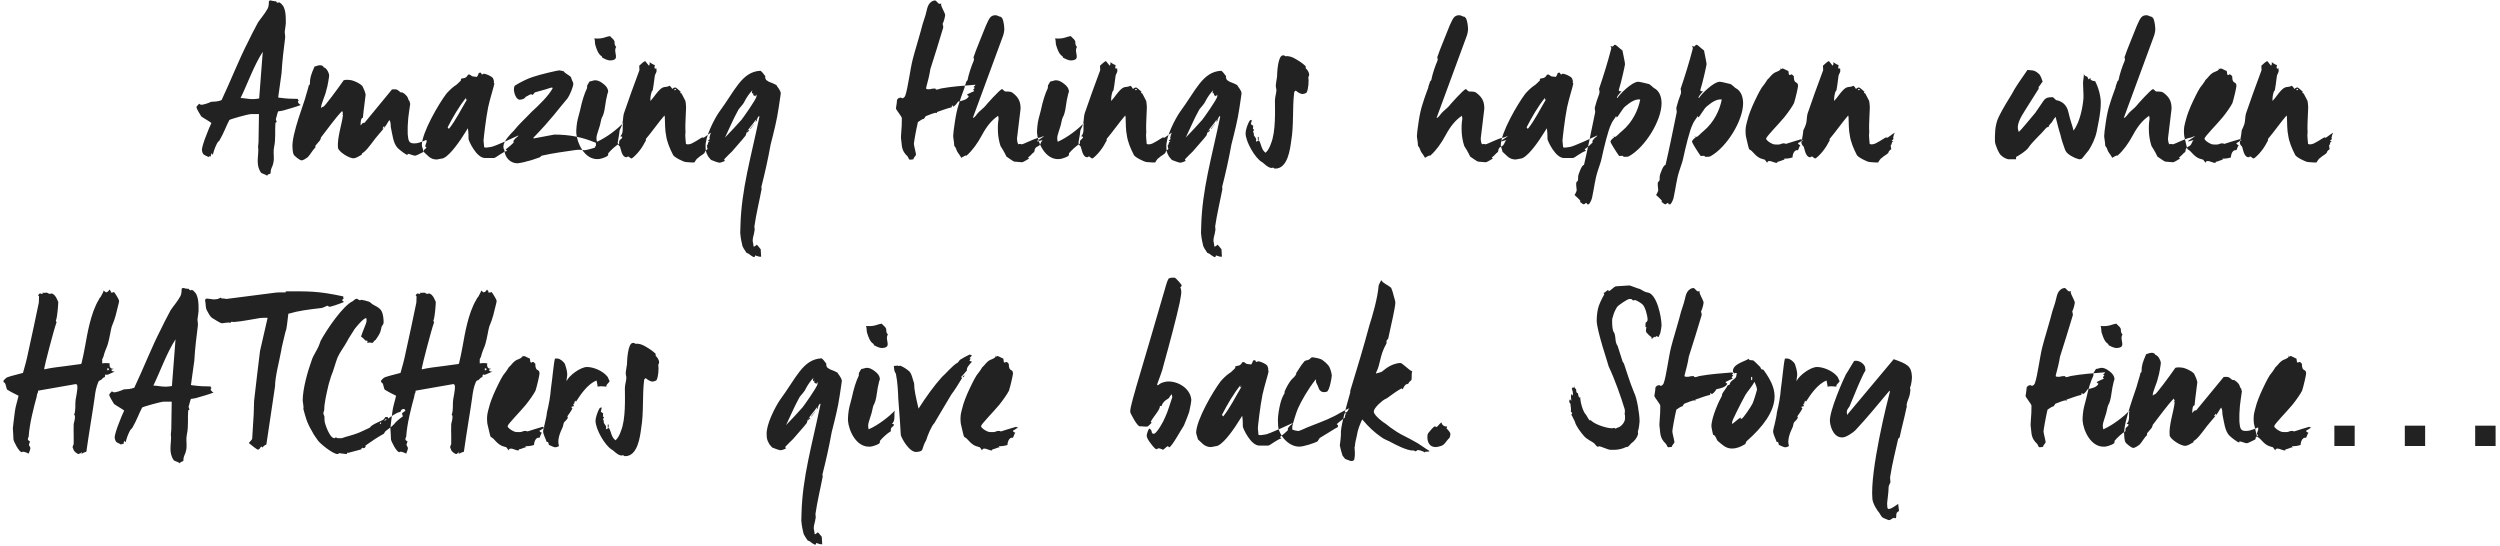 <?xml version="1.0" encoding="UTF-8" standalone="no"?>
<svg width="426px" height="93px" viewBox="0 0 426 93" version="1.1" xmlns="http://www.w3.org/2000/svg" xmlns:xlink="http://www.w3.org/1999/xlink">
    <!-- Generator: Sketch 3.7.2 (28276) - http://www.bohemiancoding.com/sketch -->
    <title>Amazing things happe Copy@1x</title>
    <desc>Created with Sketch.</desc>
    <defs></defs>
    <g id="HATCHback" stroke="none" stroke-width="1" fill="none" fill-rule="evenodd">
        <g transform="translate(-335, -744)" id="STORIES" fill="#222222">
            <g transform="translate(329, 742)">
                <path d="M57.254,19.892 C57.002,19.748 56.786,19.568 56.75,19.316 L56.93,19.1 C56.786,19.1 56.75,18.956 56.75,18.848 C55.742,18.848 54.806,18.812 53.798,18.668 C53.618,18.668 53.474,18.632 53.402,18.596 L53.978,14.456 C54.086,12.44 54.338,10.424 54.59,8.408 C54.626,7.94 54.446,7.544 54.554,7.148 C54.59,6.824 54.698,6.176 54.698,6.032 C54.698,5.78 54.77,4.16 54.41,3.368 C54.302,2.936 53.726,2.396 53.546,2.396 C53.294,2.396 53.618,2.468 53.366,2.468 C53.114,2.468 53.078,2.288 53.042,2.18 C52.898,2.288 52.79,2.18 52.646,2.18 C52.394,2.18 52.286,2.072 52.034,2.072 C51.998,2.072 51.926,2.108 51.854,2.18 L51.818,2.216 C51.818,2.612 51.782,3.188 51.602,3.476 C51.062,4.448 50.342,5.24 49.946,5.852 C49.154,7.328 48.614,8.408 48.29,9.092 C46.742,12.08 45.302,15.788 43.754,19.064 C43.07,19.316 42.638,19.316 41.954,19.352 C41.486,19.604 40.586,19.856 40.334,19.856 C40.19,19.856 40.046,19.784 39.938,19.676 C39.83,19.82 39.47,20.108 39.47,20.288 C39.47,20.468 40.118,21.584 40.298,21.836 C40.73,22.16 41.486,22.556 42.026,22.952 C41.702,23.672 41.414,24.32 41.198,24.932 C40.766,25.976 40.406,27.164 40.406,27.488 C40.406,27.74 40.514,28.244 40.802,28.388 C41.054,28.568 41.378,28.604 41.486,28.784 L41.666,28.604 C41.774,28.748 41.81,28.64 41.918,28.64 C41.918,28.424 41.99,28.244 42.098,28.1 C42.206,28.208 42.134,28.352 42.278,28.352 C42.422,27.74 42.638,27.128 42.926,26.552 C43.034,26.264 43.286,26.048 43.394,25.94 C44.15,24.644 44.546,23.456 45.086,22.448 C45.23,22.304 48.29,21.44 48.794,21.44 L50.126,21.44 L50.054,26.12 C50.054,26.552 49.91,27.02 50.018,27.452 C50.018,28.856 49.586,30.152 50.486,31.448 C50.81,31.628 51.35,31.772 51.53,31.952 C51.566,31.808 51.674,31.7 51.854,31.664 C51.998,31.664 51.998,31.556 52.106,31.556 C52.106,31.304 52.142,30.944 52.25,30.692 C53.006,29.144 52.43,28.424 52.718,26.984 C53.006,25.688 52.826,24.104 52.934,22.952 C52.97,22.844 53.042,22.916 53.15,22.772 C53.042,22.484 52.934,22.304 53.078,22.052 C53.186,21.728 53.258,21.26 53.402,20.972 C53.798,20.936 54.122,20.864 54.266,20.828 C55.274,20.54 56.534,20.18 57.254,19.892 L57.254,19.892 Z M50.162,18.776 C48.722,19.064 47.894,18.704 46.994,18.704 C48.146,16.364 49.226,13.232 50.774,10.82 L50.162,18.776 Z M78.638,25.832 C78.17,26.084 77.162,26.408 76.982,26.408 C75.722,26.552 75.614,26.12 75.506,25.148 C75.47,25.004 75.47,24.68 75.47,24.176 C75.47,23.672 75.47,23.276 75.506,23.024 C75.506,22.016 75.902,19.892 75.902,19.676 C75.866,19.496 75.722,19.316 75.83,19.28 C75.506,19.028 75.578,18.668 75.326,18.38 C75.074,18.092 74.894,17.948 74.714,17.84 C74.57,17.696 74.282,17.768 74.246,17.732 C74.102,17.624 73.778,17.3 73.598,17.264 C73.274,17.156 72.914,17.264 72.806,17.228 L68.126,22.916 C67.694,22.916 67.73,23.096 67.478,23.348 C67.442,23.312 67.442,23.276 67.442,23.24 L67.442,23.204 C67.478,22.772 67.442,22.16 67.838,22.052 C67.946,20.756 68.306,18.38 68.306,18.128 C68.27,17.804 67.946,17.012 67.766,16.688 C67.298,16.148 66.326,15.788 65.93,15.68 C65.354,15.572 64.814,15.572 64.562,15.68 C63.518,17.192 61.286,20.18 61.106,20.18 C60.818,20.216 60.746,20.432 60.71,20.432 C60.638,19.82 61.466,18.2 61.574,17.48 C61.718,17.084 61.826,16.544 61.934,15.932 C62.042,15.284 62.114,14.888 62.078,14.744 C62.078,14.564 61.718,13.592 61.178,13.484 C61.142,13.448 61.106,13.412 61.07,13.304 C60.89,13.16 60.674,13.088 60.422,13.124 C60.17,13.124 59.846,13.304 59.594,13.34 C58.982,14.744 58.802,15.284 58.802,16.328 C58.766,16.472 58.658,16.508 58.622,16.544 C58.514,17.084 58.262,17.804 58.154,18.2 C58.046,18.776 57.434,20.36 56.858,22.196 C56.282,24.032 55.706,26.12 55.85,27.272 C55.886,27.812 55.922,28.388 56.318,28.64 C56.606,28.928 57.218,29.36 57.398,29.324 C57.686,29.324 58.262,28.928 58.442,28.784 C58.874,28.352 59.27,27.56 59.738,27.128 L59.738,26.84 L60.53,25.904 C60.638,25.724 60.674,25.508 60.71,25.4 C61.862,23.924 63.158,22.088 64.31,20.9 C64.31,21.08 64.418,21.152 64.454,21.296 L64.346,21.44 C64.346,21.548 64.526,21.548 64.418,21.728 C64.346,22.808 63.41,25.544 63.59,27.2 C63.698,27.848 65.57,29.072 66.326,28.964 C66.578,28.964 67.19,28.64 67.586,28.388 C67.73,28.352 67.586,28.28 67.694,28.136 C68.378,27.74 68.846,27.02 69.314,26.444 C70.034,25.4 71.294,24.068 71.69,23.492 C71.978,23.096 72.086,22.772 72.374,22.448 C72.626,22.916 72.554,23.312 72.59,23.636 C72.878,24.968 72.986,26.372 73.742,27.2 C74.21,27.668 75.218,28.388 75.398,28.388 C75.65,28.352 75.326,28.244 75.506,28.208 C75.758,28.208 76.478,28.532 76.73,28.532 C77.018,28.496 77.63,28.136 78.17,27.884 C78.242,27.812 78.278,27.704 78.242,27.56 C78.386,27.416 78.566,27.308 78.674,27.128 C78.494,27.056 78.422,26.948 78.494,26.768 C78.53,26.516 78.818,26.156 78.638,25.832 L78.638,25.832 Z M71.366,23.96 L71.186,23.852 L71.402,23.528 L71.51,23.528 L71.366,23.96 Z M94.334,25.076 C94.118,25.184 90.122,27.056 89.582,27.056 C89.294,27.056 88.898,27.236 88.502,27.092 C88.502,26.768 88.394,26.156 88.394,25.976 C88.394,25.76 88.79,22.16 89.186,20.252 C89.474,18.884 90.23,16.508 90.23,16.256 C90.23,15.968 90.122,16.256 90.122,16.112 C90.266,15.968 90.086,15.464 89.978,15.284 C89.69,14.96 88.826,14.564 88.394,14.564 C88.214,14.564 88.466,14.672 88.178,14.672 C87.926,14.672 88.106,14.384 87.854,14.384 C87.386,14.384 87.674,14.636 87.242,15.104 C87.062,15.104 86.846,15.032 86.666,15.032 C86.486,15.032 86.306,14.924 86.054,14.708 L85.766,14.708 C85.658,14.924 85.514,15.104 85.334,15.212 C85.154,15.356 84.902,15.284 84.578,15.428 C84.47,15.536 84.614,15.644 84.506,15.752 C84.182,16.04 83.786,16.508 83.462,16.652 C82.994,16.976 82.274,17.696 82.022,18.02 C80.798,19.64 77.882,24.572 77.882,26.768 C77.882,26.948 78.134,27.56 78.17,27.848 C78.854,28.424 79.25,29.18 80.438,29.18 C80.618,29.18 81.014,29.036 81.194,29.036 C82.274,29.036 84.11,26.336 84.506,25.76 C84.938,25.04 85.334,24.536 85.73,23.852 C85.838,24.536 85.838,25.256 85.838,25.688 C85.838,25.94 87.17,28.928 88.646,28.928 L90.158,28.928 C90.482,28.928 91.706,27.812 92.462,27.704 C92.354,27.704 92.174,27.488 92.174,27.452 C92.714,27.056 93.254,26.588 93.542,26.264 C93.434,26.084 93.506,25.94 93.686,25.76 C93.794,25.508 94.226,25.364 94.334,25.076 L94.334,25.076 Z M85.658,18.812 C84.614,20.54 83.642,22.556 82.49,23.96 L82.274,23.708 C83.138,22.016 84.254,20.072 85.442,18.632 C85.442,18.74 85.298,18.884 85.442,19.028 L85.658,18.812 Z M107.546,26.336 C105.206,25.364 103.082,24.932 100.454,24.932 L97.178,25.544 C97.034,25.544 96.962,25.652 96.854,25.508 C100.13,22.124 100.994,20.756 102.722,18.74 C103.046,18.308 103.694,16.796 103.694,16.256 C103.694,16.076 103.334,15.428 103.298,15.14 C103.01,14.816 102.29,14.528 102.038,14.132 C101.75,14.096 101.462,13.988 101.318,13.988 C101.066,13.988 98.186,14.636 96.818,15.104 C95.954,15.356 94.622,16.04 93.938,16.472 C93.542,16.652 93.578,17.012 93.578,17.408 C93.578,17.624 93.866,18.992 94.586,18.992 C94.802,18.992 95.018,18.92 95.27,18.812 C95.45,18.704 95.558,18.524 95.594,18.488 C95.918,18.38 96.278,18.056 96.53,18.056 C96.782,18.056 96.458,18.164 96.71,18.164 C96.89,18.164 97.034,17.768 97.178,17.732 L98.978,17.228 C99.59,17.012 99.986,16.904 100.094,16.904 C100.094,16.904 100.058,16.976 100.166,16.976 L100.202,16.976 C99.59,18.236 97.718,20.036 96.602,21.044 C95.558,22.16 94.442,23.132 93.542,24.284 C92.966,24.86 91.778,26.048 91.778,26.984 C91.778,27.308 91.814,27.308 91.922,27.488 C92.03,28.964 93.038,29.828 94.19,29.828 C94.37,29.828 95.306,29.648 95.738,29.504 C96.566,29.324 97.286,29.036 97.826,28.856 C98.006,28.856 98.15,28.64 98.294,28.532 C100.166,28.1 102.11,27.848 104.09,27.56 C104.774,27.452 105.458,27.596 105.638,27.596 C105.818,27.596 106.97,27.308 107.438,27.128 C107.294,27.02 107.33,26.948 107.546,26.912 L107.546,26.336 Z M111.002,9.992 C110.57,9.596 110.822,9.092 110.642,8.912 C110.534,8.66 110.21,8.48 109.958,8.156 C109.058,8.264 108.878,8.66 107.258,8.552 C107.438,8.876 107.33,9.488 107.474,9.776 C107.654,10.388 107.978,11.288 108.518,11.576 C108.626,11.684 108.59,11.72 108.626,11.828 C109.022,12.008 109.526,12.332 110.066,12.296 C111.794,12.188 110.39,10.892 111.002,9.992 L111.002,9.992 Z M112.298,22.88 C111.11,24.068 109.418,25.4 107.726,26.156 C107.474,25.292 107.798,24.824 108.23,23.348 C108.338,23.024 108.41,22.376 108.554,22.052 C108.806,21.656 108.986,21.008 109.094,20.18 C109.202,19.316 109.346,18.668 109.454,18.236 C109.49,17.948 109.634,17.732 109.634,17.552 C109.598,17.084 109.31,16.652 108.77,16.256 C108.266,15.86 107.798,15.644 107.33,15.68 C107.042,15.716 106.79,15.86 106.502,15.86 C106.25,16.112 106.214,16.4 106.07,16.508 C106.034,16.76 106.034,16.904 106.034,17.012 C105.566,17.984 105.17,19.244 104.846,20.792 L104.45,22.304 C104.27,22.988 104.162,24.248 104.198,24.68 C104.306,26.264 105.566,29.288 107.978,29.108 C108.23,29.108 108.986,28.892 109.418,28.64 C109.706,28.496 109.634,28.244 109.634,28.136 C110.066,27.596 110.93,26.804 111.506,26.48 C111.47,26.228 111.506,26.012 111.614,25.868 C111.758,25.76 112.01,25.544 112.046,25.364 C111.938,25.22 111.794,25.256 111.686,25.22 C112.478,24.536 111.83,23.276 112.298,22.88 L112.298,22.88 Z M127.166,24.608 C126.626,24.896 126.086,25.436 125.834,25.472 L125.69,25.472 L125.726,25.4 C125.69,25.364 125.726,25.328 125.798,25.328 L125.834,25.328 C125.222,25.58 123.962,26.588 123.35,26.588 C123.17,26.624 122.99,26.588 122.882,26.516 C122.846,25.796 122.702,25.112 122.81,24.536 C122.702,23.06 122.99,20.18 122.882,19.928 C122.774,18.956 122.99,19.604 122.126,17.912 C122.09,17.912 121.91,17.876 121.91,17.768 C121.946,17.732 121.982,17.696 121.982,17.66 L121.982,17.624 C121.694,17.372 121.226,16.904 121.046,16.904 C120.794,16.94 120.722,17.048 120.542,17.156 C120.434,16.976 120.362,16.796 120.11,16.616 C119.678,16.868 119.282,16.76 118.958,16.904 C118.238,17.192 117.374,18.668 116.834,19.208 C116.798,18.704 116.87,18.164 117.05,17.624 C117.158,17.48 117.266,17.372 117.266,17.12 C117.41,16.4 117.482,15.464 117.59,14.852 C117.698,14.528 117.914,14.276 117.878,14.024 L117.842,13.628 C117.698,13.664 117.734,13.7 117.626,13.7 L117.59,13.7 C117.446,13.52 117.59,13.268 117.59,13.088 C117.194,12.98 116.942,12.764 116.69,12.584 C116.726,12.764 116.726,13.052 116.582,13.196 C116.33,12.872 116.114,12.656 115.934,12.404 C115.646,12.512 115.25,12.908 114.926,13.196 C114.926,13.484 114.962,13.808 114.962,13.952 C113.99,16.508 112.982,19.388 112.298,21.368 C112.154,21.908 112.19,22.556 112.046,23.096 C111.938,23.42 111.758,23.888 111.578,24.212 C111.542,24.932 111.254,26.12 111.254,26.3 C111.29,26.624 111.47,26.84 111.614,26.948 C111.758,27.092 111.902,28.892 112.802,28.784 C113.054,28.784 112.73,28.676 113.018,28.676 C113.198,28.64 113.378,29 113.63,29 C113.81,28.964 114.602,28.172 114.926,27.74 C115.394,27.164 115.754,26.516 116.078,25.904 C116.042,25.76 116.042,25.688 116.078,25.652 C117.086,24.464 118.238,22.808 119.21,21.692 C119.318,21.728 119.174,21.836 119.282,21.872 C119.318,22.916 119.318,24.32 119.498,25.04 C119.642,26.156 120.146,27.344 120.686,28.388 C120.794,28.748 122.486,29.612 122.882,29.612 C123.134,29.612 123.854,29.72 124.322,29.684 C124.43,29.504 124.718,29 124.97,28.892 C125.258,28.568 125.906,28.316 126.086,27.992 C126.122,27.704 126.41,27.56 126.59,27.38 C126.446,27.2 126.554,26.984 126.446,26.804 C126.698,26.624 126.59,26.336 126.734,26.192 C126.77,26.228 126.806,26.192 126.878,26.12 L126.914,26.084 C126.806,26.084 126.698,26.048 126.626,26.012 C126.734,25.868 126.842,25.796 126.95,25.688 C126.986,25.652 126.806,25.472 126.914,25.364 C126.95,25.112 127.022,24.86 127.166,24.608 L127.166,24.608 Z M120.938,17.372 L120.902,17.192 L121.154,17.156 L121.19,17.336 L120.938,17.372 Z M134.51,23.096 L133.826,23.924 L133.862,23.996 L134.546,23.096 L134.51,23.096 Z M133.574,24.14 L133.178,24.572 L133.286,24.608 L133.682,24.248 L133.574,24.14 Z M139.046,17.912 C139.01,17.3 138.29,16.652 138.326,16.508 C138.002,16.328 137.534,16.112 137.21,16.004 C136.958,15.968 136.706,15.68 136.562,15.644 C136.454,15.356 136.31,15.284 136.418,14.996 C136.238,14.744 135.734,14.06 135.554,14.06 C132.386,14.24 131.27,17.408 128.498,21.152 C127.67,22.376 126.122,25.364 126.23,27.056 C126.266,27.632 126.23,27.848 126.626,28.568 L126.734,28.748 C126.914,28.928 127.022,29.108 127.166,29.252 C127.598,29.432 128.39,29.72 128.57,29.72 C128.822,29.72 129.218,29.576 129.506,29.432 C129.506,29.324 129.398,29.252 129.398,29.144 C129.866,28.676 130.442,28.064 130.73,27.812 C131.45,26.948 132.314,26.048 133.07,25.076 C133.286,24.032 134.258,23.312 134.762,22.412 C134.87,22.556 134.762,22.808 134.618,22.988 C134.942,22.592 135.086,22.34 135.194,22.232 C135.086,22.34 135.05,22.484 134.906,22.484 C135.05,22.16 135.194,21.872 135.338,21.764 C135.374,21.8 135.374,21.8 135.374,21.836 L135.41,21.872 C133.97,28.82 132.314,34.328 132.17,40.556 C132.17,40.952 132.134,41.564 132.134,41.708 C132.134,41.96 132.278,42.968 132.458,43.652 C132.494,44.12 132.926,44.624 133.214,45.092 C133.358,45.128 133.682,45.272 133.79,45.416 C134.042,45.596 134.366,45.812 134.51,45.812 C134.69,45.776 134.582,45.668 134.69,45.524 C135.158,45.704 135.482,45.776 135.698,45.74 L135.626,44.48 C135.338,44.156 135.23,43.94 134.942,43.688 C134.87,43.796 134.798,43.868 134.69,43.904 L134.546,44.012 L134.402,44.012 L134.402,43.976 C134.402,43.652 134.258,43.22 134.258,43.04 C134.222,42.572 134.51,41.888 134.546,41.42 C134.654,41.168 134.546,40.772 134.546,40.592 C134.834,38.54 135.482,35.84 135.77,34.256 C135.806,34.112 135.734,33.968 135.734,33.86 C136.346,31.448 136.886,29.036 137.318,26.624 C137.858,24.5 138.398,22.412 138.686,20.36 C138.794,19.532 139.046,18.092 139.046,17.912 L139.046,17.912 Z M134.906,18.416 C134.906,18.884 132.458,22.304 132.35,22.412 C131.63,23.24 130.514,24.428 129.542,25.436 C130.154,24.176 130.982,22.196 131.738,20.864 C131.918,20.432 132.566,19.928 132.854,19.316 C133.106,18.776 133.754,17.804 134.222,17.372 C134.114,17.624 134.078,17.804 134.186,17.984 L134.33,17.804 L134.366,18.236 C134.474,18.236 134.582,18.308 134.69,18.416 C134.834,18.272 134.762,18.128 134.906,18.128 L134.906,18.416 Z M172.202,16.436 C169.934,16.616 168.134,16.76 166.514,17.048 C166.19,17.084 165.866,17.264 165.614,17.264 C165.326,17.264 165.542,17.084 165.29,17.084 C164.966,17.084 164.714,17.12 164.534,17.192 C164.21,17.192 164.066,17.264 163.814,17.12 L163.814,16.94 C164.102,15.896 164.39,14.744 164.534,13.772 C165.254,11.504 166.01,9.128 166.73,6.68 C166.73,6.5 166.694,6.32 166.622,6.068 C166.874,5.6 167.054,4.736 167.054,4.556 C167.054,4.232 166.37,3.152 166.37,2.828 L166.37,2.648 C166.37,2.648 166.406,2.648 166.478,2.612 C166.334,2.612 166.334,2.648 166.082,2.648 C165.83,2.648 165.578,2.072 165.29,2.072 C165.182,2.072 164.822,2.18 164.678,2.324 C163.958,2.792 163.922,3.98 163.67,4.7 C163.346,5.6 163.058,6.608 162.878,7.364 C162.446,8.984 161.906,10.604 161.51,12.188 C161.114,13.736 160.682,17.12 160.286,18.2 C160.25,18.452 159.962,18.74 159.782,18.74 C159.494,18.74 159.746,18.632 159.458,18.632 C159.278,18.632 159.17,18.74 159.026,18.776 C159.026,18.812 158.954,18.92 158.846,19.028 C158.846,19.568 158.666,20.288 158.666,20.468 C158.666,20.684 159.674,21.872 159.674,22.124 C159.71,23.888 159.422,25.292 159.566,25.832 C159.71,26.732 159.53,27.632 160.646,28.64 C160.79,28.784 160.826,29.216 161.078,29.216 C161.258,29.216 161.546,29.144 161.654,29.144 C161.654,28.82 162.086,28.568 162.086,28.316 C162.086,28.136 161.726,26.768 161.726,26.516 C161.726,26.264 162.122,23.996 162.41,22.808 C162.698,22.628 163.13,22.268 163.454,22.232 L163.742,21.8 C164.318,21.548 165.254,21.224 165.398,21.224 C165.686,21.224 165.578,21.296 165.686,21.296 C165.686,21.188 165.578,21.116 165.686,21.08 C166.55,20.792 167.45,20.432 168.17,20.288 C168.17,20.072 168.206,19.964 168.314,19.964 C168.458,20.072 168.242,20.144 168.422,20.144 C168.674,20.144 169.106,19.568 169.25,19.316 C169.97,19.172 170.834,18.992 171.086,18.38 C170.942,18.272 170.798,18.236 170.798,18.092 C171.122,17.912 171.626,17.696 172.022,17.516 C171.626,17.192 171.986,17.264 172.094,16.94 C171.986,16.94 171.914,16.904 171.914,16.796 C172.058,16.652 172.202,16.58 172.202,16.436 L172.202,16.436 Z M183.938,25.148 C183.614,25.292 183.218,25.472 182.894,25.508 C182.246,25.616 180.374,26.588 180.122,26.588 C179.87,26.588 179.942,26.444 179.51,26.588 C179.33,26.264 179.294,25.796 179.294,25.616 L179.906,20.54 C179.906,19.532 179.726,18.632 178.43,17.732 C178.106,17.552 177.566,17.624 177.278,17.588 C177.098,17.552 176.918,17.192 176.738,17.192 C176.414,17.192 174.038,19.856 173.858,20.108 C173.57,20.432 172.958,20.9 172.67,21.224 C172.418,21.476 172.094,22.088 171.77,22.088 L176.846,8.3 C177.026,7.904 177.134,7.256 177.134,7.004 C177.134,6.68 177.062,5.636 176.774,5.096 C176.738,5.096 176.666,5.024 176.594,4.88 C176.306,4.88 175.946,4.592 175.658,4.592 C174.686,4.592 174.542,5.24 174.002,6.356 C173.426,7.868 172.346,10.352 171.878,11.792 C171.986,11.972 171.986,12.152 171.914,12.368 C171.518,13.268 171.05,14.672 170.87,15.644 C170.834,15.716 170.762,15.788 170.654,15.896 C170.618,16.184 170.366,16.58 170.366,16.904 C170.366,16.94 169.826,18.272 169.358,19.82 C169.106,20.576 168.89,21.548 168.71,22.772 C168.53,23.996 168.422,24.788 168.422,25.184 C168.422,25.472 168.602,26.3 168.602,26.84 C168.926,27.164 168.962,27.596 169.142,27.884 C169.394,28.28 169.61,28.496 169.79,28.892 C170.114,28.712 170.438,28.496 170.618,28.496 C170.87,28.496 170.726,28.532 170.87,28.532 C170.798,28.532 170.762,28.532 170.762,28.496 L170.762,28.46 C171.698,27.632 172.562,26.444 173.354,24.968 C174.146,23.492 175.046,22.412 176.09,21.728 L176.162,22.232 C176.018,23.06 176.018,23.78 176.054,24.536 C176.09,25.292 176.234,26.084 176.486,26.876 C176.63,27.164 176.954,27.56 177.062,27.848 C177.242,28.1 177.386,28.496 177.494,28.676 C177.674,28.784 178.682,29.54 178.862,29.54 C179.15,29.54 179.87,29.648 180.122,29.648 C180.41,29.648 181.094,29.144 181.382,29 C181.346,29 181.274,28.964 181.166,28.856 C181.706,28.46 181.922,28.064 182.21,27.92 C182.318,27.74 182.282,27.38 182.426,27.272 C182.57,26.984 182.93,26.948 183.11,26.768 C183.362,26.516 183.434,25.976 183.722,25.832 C183.434,25.976 183.11,25.94 182.822,26.12 C182.786,26.084 182.75,26.084 182.75,26.048 L182.75,25.976 C183.29,25.652 183.686,25.4 183.938,25.148 L183.938,25.148 Z M189.518,9.992 C189.086,9.596 189.338,9.092 189.158,8.912 C189.05,8.66 188.726,8.48 188.474,8.156 C187.574,8.264 187.394,8.66 185.774,8.552 C185.954,8.876 185.846,9.488 185.99,9.776 C186.17,10.388 186.494,11.288 187.034,11.576 C187.142,11.684 187.106,11.72 187.142,11.828 C187.538,12.008 188.042,12.332 188.582,12.296 C190.31,12.188 188.906,10.892 189.518,9.992 L189.518,9.992 Z M190.814,22.88 C189.626,24.068 187.934,25.4 186.242,26.156 C185.99,25.292 186.314,24.824 186.746,23.348 C186.854,23.024 186.926,22.376 187.07,22.052 C187.322,21.656 187.502,21.008 187.61,20.18 C187.718,19.316 187.862,18.668 187.97,18.236 C188.006,17.948 188.15,17.732 188.15,17.552 C188.114,17.084 187.826,16.652 187.286,16.256 C186.782,15.86 186.314,15.644 185.846,15.68 C185.558,15.716 185.306,15.86 185.018,15.86 C184.766,16.112 184.73,16.4 184.586,16.508 C184.55,16.76 184.55,16.904 184.55,17.012 C184.082,17.984 183.686,19.244 183.362,20.792 L182.966,22.304 C182.786,22.988 182.678,24.248 182.714,24.68 C182.822,26.264 184.082,29.288 186.494,29.108 C186.746,29.108 187.502,28.892 187.934,28.64 C188.222,28.496 188.15,28.244 188.15,28.136 C188.582,27.596 189.446,26.804 190.022,26.48 C189.986,26.228 190.022,26.012 190.13,25.868 C190.274,25.76 190.526,25.544 190.562,25.364 C190.454,25.22 190.31,25.256 190.202,25.22 C190.994,24.536 190.346,23.276 190.814,22.88 L190.814,22.88 Z M205.682,24.608 C205.142,24.896 204.602,25.436 204.35,25.472 L204.206,25.472 L204.242,25.4 C204.206,25.364 204.242,25.328 204.314,25.328 L204.35,25.328 C203.738,25.58 202.478,26.588 201.866,26.588 C201.686,26.624 201.506,26.588 201.398,26.516 C201.362,25.796 201.218,25.112 201.326,24.536 C201.218,23.06 201.506,20.18 201.398,19.928 C201.29,18.956 201.506,19.604 200.642,17.912 C200.606,17.912 200.426,17.876 200.426,17.768 C200.462,17.732 200.498,17.696 200.498,17.66 L200.498,17.624 C200.21,17.372 199.742,16.904 199.562,16.904 C199.31,16.94 199.238,17.048 199.058,17.156 C198.95,16.976 198.878,16.796 198.626,16.616 C198.194,16.868 197.798,16.76 197.474,16.904 C196.754,17.192 195.89,18.668 195.35,19.208 C195.314,18.704 195.386,18.164 195.566,17.624 C195.674,17.48 195.782,17.372 195.782,17.12 C195.926,16.4 195.998,15.464 196.106,14.852 C196.214,14.528 196.43,14.276 196.394,14.024 L196.358,13.628 C196.214,13.664 196.25,13.7 196.142,13.7 L196.106,13.7 C195.962,13.52 196.106,13.268 196.106,13.088 C195.71,12.98 195.458,12.764 195.206,12.584 C195.242,12.764 195.242,13.052 195.098,13.196 C194.846,12.872 194.63,12.656 194.45,12.404 C194.162,12.512 193.766,12.908 193.442,13.196 C193.442,13.484 193.478,13.808 193.478,13.952 C192.506,16.508 191.498,19.388 190.814,21.368 C190.67,21.908 190.706,22.556 190.562,23.096 C190.454,23.42 190.274,23.888 190.094,24.212 C190.058,24.932 189.77,26.12 189.77,26.3 C189.806,26.624 189.986,26.84 190.13,26.948 C190.274,27.092 190.418,28.892 191.318,28.784 C191.57,28.784 191.246,28.676 191.534,28.676 C191.714,28.64 191.894,29 192.146,29 C192.326,28.964 193.118,28.172 193.442,27.74 C193.91,27.164 194.27,26.516 194.594,25.904 C194.558,25.76 194.558,25.688 194.594,25.652 C195.602,24.464 196.754,22.808 197.726,21.692 C197.834,21.728 197.69,21.836 197.798,21.872 C197.834,22.916 197.834,24.32 198.014,25.04 C198.158,26.156 198.662,27.344 199.202,28.388 C199.31,28.748 201.002,29.612 201.398,29.612 C201.65,29.612 202.37,29.72 202.838,29.684 C202.946,29.504 203.234,29 203.486,28.892 C203.774,28.568 204.422,28.316 204.602,27.992 C204.638,27.704 204.926,27.56 205.106,27.38 C204.962,27.2 205.07,26.984 204.962,26.804 C205.214,26.624 205.106,26.336 205.25,26.192 C205.286,26.228 205.322,26.192 205.394,26.12 L205.43,26.084 C205.322,26.084 205.214,26.048 205.142,26.012 C205.25,25.868 205.358,25.796 205.466,25.688 C205.502,25.652 205.322,25.472 205.43,25.364 C205.466,25.112 205.538,24.86 205.682,24.608 L205.682,24.608 Z M199.454,17.372 L199.418,17.192 L199.67,17.156 L199.706,17.336 L199.454,17.372 Z M213.026,23.096 L212.342,23.924 L212.378,23.996 L213.062,23.096 L213.026,23.096 Z M212.09,24.14 L211.694,24.572 L211.802,24.608 L212.198,24.248 L212.09,24.14 Z M217.562,17.912 C217.526,17.3 216.806,16.652 216.842,16.508 C216.518,16.328 216.05,16.112 215.726,16.004 C215.474,15.968 215.222,15.68 215.078,15.644 C214.97,15.356 214.826,15.284 214.934,14.996 C214.754,14.744 214.25,14.06 214.07,14.06 C210.902,14.24 209.786,17.408 207.014,21.152 C206.186,22.376 204.638,25.364 204.746,27.056 C204.782,27.632 204.746,27.848 205.142,28.568 L205.25,28.748 C205.43,28.928 205.538,29.108 205.682,29.252 C206.114,29.432 206.906,29.72 207.086,29.72 C207.338,29.72 207.734,29.576 208.022,29.432 C208.022,29.324 207.914,29.252 207.914,29.144 C208.382,28.676 208.958,28.064 209.246,27.812 C209.966,26.948 210.83,26.048 211.586,25.076 C211.802,24.032 212.774,23.312 213.278,22.412 C213.386,22.556 213.278,22.808 213.134,22.988 C213.458,22.592 213.602,22.34 213.71,22.232 C213.602,22.34 213.566,22.484 213.422,22.484 C213.566,22.16 213.71,21.872 213.854,21.764 C213.89,21.8 213.89,21.8 213.89,21.836 L213.926,21.872 C212.486,28.82 210.83,34.328 210.686,40.556 C210.686,40.952 210.65,41.564 210.65,41.708 C210.65,41.96 210.794,42.968 210.974,43.652 C211.01,44.12 211.442,44.624 211.73,45.092 C211.874,45.128 212.198,45.272 212.306,45.416 C212.558,45.596 212.882,45.812 213.026,45.812 C213.206,45.776 213.098,45.668 213.206,45.524 C213.674,45.704 213.998,45.776 214.214,45.74 L214.142,44.48 C213.854,44.156 213.746,43.94 213.458,43.688 C213.386,43.796 213.314,43.868 213.206,43.904 L213.062,44.012 L212.918,44.012 L212.918,43.976 C212.918,43.652 212.774,43.22 212.774,43.04 C212.738,42.572 213.026,41.888 213.062,41.42 C213.17,41.168 213.062,40.772 213.062,40.592 C213.35,38.54 213.998,35.84 214.286,34.256 C214.322,34.112 214.25,33.968 214.25,33.86 C214.862,31.448 215.402,29.036 215.834,26.624 C216.374,24.5 216.914,22.412 217.202,20.36 C217.31,19.532 217.562,18.092 217.562,17.912 L217.562,17.912 Z M213.422,18.416 C213.422,18.884 210.974,22.304 210.866,22.412 C210.146,23.24 209.03,24.428 208.058,25.436 C208.67,24.176 209.498,22.196 210.254,20.864 C210.434,20.432 211.082,19.928 211.37,19.316 C211.622,18.776 212.27,17.804 212.738,17.372 C212.63,17.624 212.594,17.804 212.702,17.984 L212.846,17.804 L212.882,18.236 C212.99,18.236 213.098,18.308 213.206,18.416 C213.35,18.272 213.278,18.128 213.422,18.128 L213.422,18.416 Z M229.082,14.672 C229.082,14.42 228.794,13.844 228.506,13.664 C228.506,13.52 228.506,13.412 228.47,13.268 C228.11,12.908 227.57,12.512 226.886,12.116 C226.202,11.684 225.59,11.504 225.014,11.576 C224.87,11.468 224.906,11.432 224.618,11.432 C223.718,11.432 223.61,14.636 223.61,15.068 C223.502,15.824 223.394,16.256 223.394,16.724 C223.394,16.904 223.502,17.12 223.502,17.3 C223.502,17.876 223.25,18.56 223.25,19.1 C223.25,20.72 223.43,24.428 222.566,26.48 C222.386,27.02 222.098,27.632 221.666,28.028 C220.946,27.56 220.946,26.624 220.55,25.94 C220.406,25.94 220.262,26.012 220.154,26.156 L220.01,26.012 C220.19,25.616 219.794,25.328 219.65,25.04 C219.686,24.86 219.65,24.644 219.506,24.392 C219.83,24.068 219.686,24.14 219.506,23.96 C219.506,23.636 219.614,23.384 219.47,23.384 C219.326,23.24 219.254,23.276 219.146,23.132 C219.182,22.88 219.326,22.592 219.29,22.412 C219.218,22.448 219.11,22.484 219.002,22.484 C218.57,23.096 218.246,24.248 218.246,24.68 C218.246,26.156 219.866,28.928 221.018,29.612 C221.162,29.612 222.026,30.62 222.674,30.62 C222.962,30.62 222.854,30.476 222.962,30.584 C223.106,30.62 223.034,30.728 223.322,30.728 C225.446,30.728 225.842,27.344 226.022,26.012 C226.49,23.276 226.202,20.468 226.526,17.768 C226.562,17.624 226.634,17.516 226.814,17.444 C227.138,17.768 227.714,18.02 227.894,18.02 C228.146,18.02 228.506,17.912 228.65,17.768 C228.974,17.084 229.046,15.824 228.938,15.104 C229.046,14.996 229.082,14.924 229.082,14.672 L229.082,14.672 Z M220.478,25.328 L220.334,25.328 L220.334,25.868 L220.478,25.868 L220.478,25.328 Z M262.958,25.148 C262.634,25.292 262.238,25.472 261.914,25.508 C261.266,25.616 259.394,26.588 259.142,26.588 C258.89,26.588 258.962,26.444 258.53,26.588 C258.35,26.264 258.314,25.796 258.314,25.616 L258.926,20.54 C258.926,19.532 258.746,18.632 257.45,17.732 C257.126,17.552 256.586,17.624 256.298,17.588 C256.118,17.552 255.938,17.192 255.758,17.192 C255.434,17.192 253.058,19.856 252.878,20.108 C252.59,20.432 251.978,20.9 251.69,21.224 C251.438,21.476 251.114,22.088 250.79,22.088 L255.866,8.3 C256.046,7.904 256.154,7.256 256.154,7.004 C256.154,6.68 256.082,5.636 255.794,5.096 C255.758,5.096 255.686,5.024 255.614,4.88 C255.326,4.88 254.966,4.592 254.678,4.592 C253.706,4.592 253.562,5.24 253.022,6.356 C252.446,7.868 251.366,10.352 250.898,11.792 C251.006,11.972 251.006,12.152 250.934,12.368 C250.538,13.268 250.07,14.672 249.89,15.644 C249.854,15.716 249.782,15.788 249.674,15.896 C249.638,16.184 249.386,16.58 249.386,16.904 C249.386,16.94 248.846,18.272 248.378,19.82 C248.126,20.576 247.91,21.548 247.73,22.772 C247.55,23.996 247.442,24.788 247.442,25.184 C247.442,25.472 247.622,26.3 247.622,26.84 C247.946,27.164 247.982,27.596 248.162,27.884 C248.414,28.28 248.63,28.496 248.81,28.892 C249.134,28.712 249.458,28.496 249.638,28.496 C249.89,28.496 249.746,28.532 249.89,28.532 C249.818,28.532 249.782,28.532 249.782,28.496 L249.782,28.46 C250.718,27.632 251.582,26.444 252.374,24.968 C253.166,23.492 254.066,22.412 255.11,21.728 L255.182,22.232 C255.038,23.06 255.038,23.78 255.074,24.536 C255.11,25.292 255.254,26.084 255.506,26.876 C255.65,27.164 255.974,27.56 256.082,27.848 C256.262,28.1 256.406,28.496 256.514,28.676 C256.694,28.784 257.702,29.54 257.882,29.54 C258.17,29.54 258.89,29.648 259.142,29.648 C259.43,29.648 260.114,29.144 260.402,29 C260.366,29 260.294,28.964 260.186,28.856 C260.726,28.46 260.942,28.064 261.23,27.92 C261.338,27.74 261.302,27.38 261.446,27.272 C261.59,26.984 261.95,26.948 262.13,26.768 C262.382,26.516 262.454,25.976 262.742,25.832 C262.454,25.976 262.13,25.94 261.842,26.12 C261.806,26.084 261.77,26.084 261.77,26.048 L261.77,25.976 C262.31,25.652 262.706,25.4 262.958,25.148 L262.958,25.148 Z M278.186,25.076 C277.97,25.184 273.974,27.056 273.434,27.056 C273.146,27.056 272.75,27.236 272.354,27.092 C272.354,26.768 272.246,26.156 272.246,25.976 C272.246,25.76 272.642,22.16 273.038,20.252 C273.326,18.884 274.082,16.508 274.082,16.256 C274.082,15.968 273.974,16.256 273.974,16.112 C274.118,15.968 273.938,15.464 273.83,15.284 C273.542,14.96 272.678,14.564 272.246,14.564 C272.066,14.564 272.318,14.672 272.03,14.672 C271.778,14.672 271.958,14.384 271.706,14.384 C271.238,14.384 271.526,14.636 271.094,15.104 C270.914,15.104 270.698,15.032 270.518,15.032 C270.338,15.032 270.158,14.924 269.906,14.708 L269.618,14.708 C269.51,14.924 269.366,15.104 269.186,15.212 C269.006,15.356 268.754,15.284 268.43,15.428 C268.322,15.536 268.466,15.644 268.358,15.752 C268.034,16.04 267.638,16.508 267.314,16.652 C266.846,16.976 266.126,17.696 265.874,18.02 C264.65,19.64 261.734,24.572 261.734,26.768 C261.734,26.948 261.986,27.56 262.022,27.848 C262.706,28.424 263.102,29.18 264.29,29.18 C264.47,29.18 264.866,29.036 265.046,29.036 C266.126,29.036 267.962,26.336 268.358,25.76 C268.79,25.04 269.186,24.536 269.582,23.852 C269.69,24.536 269.69,25.256 269.69,25.688 C269.69,25.94 271.022,28.928 272.498,28.928 L274.01,28.928 C274.334,28.928 275.558,27.812 276.314,27.704 C276.206,27.704 276.026,27.488 276.026,27.452 C276.566,27.056 277.106,26.588 277.394,26.264 C277.286,26.084 277.358,25.94 277.538,25.76 C277.646,25.508 278.078,25.364 278.186,25.076 L278.186,25.076 Z M269.51,18.812 C268.466,20.54 267.494,22.556 266.342,23.96 L266.126,23.708 C266.99,22.016 268.106,20.072 269.294,18.632 C269.294,18.74 269.15,18.884 269.294,19.028 L269.51,18.812 Z M289.13,19.604 C289.13,18.776 288.914,17.516 287.798,16.976 C287.618,16.832 287.258,16.472 287.006,16.328 C286.394,16.184 285.422,15.932 285.134,15.932 C284.126,15.932 282.038,17.984 281.606,18.704 C281.57,18.668 281.534,18.668 281.534,18.632 L281.534,18.56 C281.714,18.164 282.146,17.768 282.326,17.516 C282.29,17.516 282.182,17.552 282.146,17.552 L282.002,17.552 L281.822,17.408 C282.29,15.932 282.902,13.088 282.902,12.944 C282.902,12.62 282.578,11.252 282.47,10.604 C281.93,10.208 281.39,9.632 281.21,9.632 C280.958,9.632 280.958,9.92 280.778,9.92 C280.49,9.92 280.562,9.812 280.418,9.812 C280.562,10.064 280.598,10.244 280.526,10.388 C279.986,12.512 279.194,15.032 278.474,17.156 C278.582,17.444 278.582,17.912 278.474,18.092 C278.186,18.848 277.934,19.604 277.754,20.36 C277.718,20.684 277.898,20.972 277.79,21.26 C277.178,24.248 276.53,27.452 275.918,30.08 C275.45,30.224 275.126,31.412 274.982,31.736 C274.838,32.132 274.982,32.636 274.838,32.816 C274.694,32.96 274.586,33.068 274.586,33.212 C274.55,33.788 274.694,34.184 274.658,34.508 C274.55,34.76 274.442,35.048 274.298,35.228 C274.694,35.552 274.946,35.84 275.27,36.164 C275.234,36.308 275.27,36.416 275.27,36.452 C275.45,36.488 275.666,36.812 275.846,36.812 C276.134,36.812 276.026,36.596 276.314,36.596 C276.566,36.596 276.242,36.812 276.494,36.812 L276.746,36.812 C277.034,36.488 277.286,35.84 277.322,35.516 C277.646,34.04 277.79,32.528 278.258,31.124 C278.438,30.512 278.798,29.612 278.906,29.036 C279.302,27.2 280.022,24.176 280.526,23.204 C280.706,22.664 281.21,22.16 281.39,21.764 C281.534,21.908 281.246,21.98 281.498,21.98 C281.714,21.98 282.47,20.432 283.01,20.072 C283.982,19.244 284.81,18.848 285.494,18.956 C285.17,20.648 284.234,22.808 282.362,24.356 C281.93,24.68 281.426,25.328 281.174,25.328 C280.994,25.328 280.814,25.184 280.778,25.184 C280.958,25.184 281.03,25.256 281.03,25.436 C280.706,25.616 280.418,25.976 280.418,26.156 C280.418,26.3 281.39,27.884 281.894,28.568 L282.182,28.568 C282.434,28.568 282.47,28.496 282.614,28.64 L282.614,28.712 C282.794,28.712 283.37,28.748 283.55,28.64 C286.358,27.092 289.13,22.52 289.13,19.604 L289.13,19.604 Z M303.026,19.604 C303.026,18.776 302.81,17.516 301.694,16.976 C301.514,16.832 301.154,16.472 300.902,16.328 C300.29,16.184 299.318,15.932 299.03,15.932 C298.022,15.932 295.934,17.984 295.502,18.704 C295.466,18.668 295.43,18.668 295.43,18.632 L295.43,18.56 C295.61,18.164 296.042,17.768 296.222,17.516 C296.186,17.516 296.078,17.552 296.042,17.552 L295.898,17.552 L295.718,17.408 C296.186,15.932 296.798,13.088 296.798,12.944 C296.798,12.62 296.474,11.252 296.366,10.604 C295.826,10.208 295.286,9.632 295.106,9.632 C294.854,9.632 294.854,9.92 294.674,9.92 C294.386,9.92 294.458,9.812 294.314,9.812 C294.458,10.064 294.494,10.244 294.422,10.388 C293.882,12.512 293.09,15.032 292.37,17.156 C292.478,17.444 292.478,17.912 292.37,18.092 C292.082,18.848 291.83,19.604 291.65,20.36 C291.614,20.684 291.794,20.972 291.686,21.26 C291.074,24.248 290.426,27.452 289.814,30.08 C289.346,30.224 289.022,31.412 288.878,31.736 C288.734,32.132 288.878,32.636 288.734,32.816 C288.59,32.96 288.482,33.068 288.482,33.212 C288.446,33.788 288.59,34.184 288.554,34.508 C288.446,34.76 288.338,35.048 288.194,35.228 C288.59,35.552 288.842,35.84 289.166,36.164 C289.13,36.308 289.166,36.416 289.166,36.452 C289.346,36.488 289.562,36.812 289.742,36.812 C290.03,36.812 289.922,36.596 290.21,36.596 C290.462,36.596 290.138,36.812 290.39,36.812 L290.642,36.812 C290.93,36.488 291.182,35.84 291.218,35.516 C291.542,34.04 291.686,32.528 292.154,31.124 C292.334,30.512 292.694,29.612 292.802,29.036 C293.198,27.2 293.918,24.176 294.422,23.204 C294.602,22.664 295.106,22.16 295.286,21.764 C295.43,21.908 295.142,21.98 295.394,21.98 C295.61,21.98 296.366,20.432 296.906,20.072 C297.878,19.244 298.706,18.848 299.39,18.956 C299.066,20.648 298.13,22.808 296.258,24.356 C295.826,24.68 295.322,25.328 295.07,25.328 C294.89,25.328 294.71,25.184 294.674,25.184 C294.854,25.184 294.926,25.256 294.926,25.436 C294.602,25.616 294.314,25.976 294.314,26.156 C294.314,26.3 295.286,27.884 295.79,28.568 L296.078,28.568 C296.33,28.568 296.366,28.496 296.51,28.64 L296.51,28.712 C296.69,28.712 297.266,28.748 297.446,28.64 C300.254,27.092 303.026,22.52 303.026,19.604 L303.026,19.604 Z M313.286,25.868 C313.178,25.868 313.034,25.832 312.926,25.724 C312.206,25.904 311.306,26.228 310.334,26.516 C309.758,26.264 309.47,26.624 309.074,26.624 C308.822,26.624 308.282,26.66 308.03,26.516 C307.598,26.336 306.95,25.904 306.95,25.616 C306.95,25.292 309.002,23.24 310.046,21.98 C310.658,21.224 311.414,20.144 311.702,19.568 C311.99,18.668 312.386,16.868 312.386,16.652 C312.386,15.716 311.666,16.508 311.666,14.996 C311.522,14.852 311.414,14.672 311.234,14.672 C310.982,14.672 311.27,14.78 310.982,14.78 C310.73,14.78 310.838,14.42 310.73,14.096 C310.406,13.988 309.902,13.664 309.722,13.664 C309.434,13.664 309.794,13.772 309.506,13.772 C309.398,13.772 309.362,13.736 309.362,13.664 C309.362,13.628 309.398,13.628 309.434,13.592 C309.542,13.988 308.786,14.204 308.462,14.348 C307.742,14.78 307.67,15.14 307.13,15.608 C306.878,16.076 306.446,16.616 306.194,16.94 C305.654,17.804 305.294,18.632 305.006,19.208 C304.466,20.324 303.926,21.728 303.782,22.412 C303.638,22.988 303.314,23.744 303.494,25.184 C304.178,28.064 303.854,27.164 304.502,27.74 C305.402,28.712 305.69,28.964 306.734,29.216 L307.13,29.756 C307.238,29.036 308.282,29.756 308.714,29.756 C308.822,29.756 308.858,29.72 308.858,29.684 L308.858,29.576 C309.254,29.54 309.794,29.216 310.19,29.18 C310.046,29.18 309.866,29.144 310.046,29.036 C310.586,29.036 311.018,28.964 311.45,28.82 C311.45,28.244 311.774,27.452 312.386,27.596 C312.53,27.272 312.638,26.912 312.782,26.732 C312.53,26.66 312.386,26.552 312.386,26.372 C312.71,26.264 312.89,26.012 313.286,25.868 L313.286,25.868 Z M328.874,24.608 C328.334,24.896 327.794,25.436 327.542,25.472 L327.398,25.472 L327.434,25.4 C327.398,25.364 327.434,25.328 327.506,25.328 L327.542,25.328 C326.93,25.58 325.67,26.588 325.058,26.588 C324.878,26.624 324.698,26.588 324.59,26.516 C324.554,25.796 324.41,25.112 324.518,24.536 C324.41,23.06 324.698,20.18 324.59,19.928 C324.482,18.956 324.698,19.604 323.834,17.912 C323.798,17.912 323.618,17.876 323.618,17.768 C323.654,17.732 323.69,17.696 323.69,17.66 L323.69,17.624 C323.402,17.372 322.934,16.904 322.754,16.904 C322.502,16.94 322.43,17.048 322.25,17.156 C322.142,16.976 322.07,16.796 321.818,16.616 C321.386,16.868 320.99,16.76 320.666,16.904 C319.946,17.192 319.082,18.668 318.542,19.208 C318.506,18.704 318.578,18.164 318.758,17.624 C318.866,17.48 318.974,17.372 318.974,17.12 C319.118,16.4 319.19,15.464 319.298,14.852 C319.406,14.528 319.622,14.276 319.586,14.024 L319.55,13.628 C319.406,13.664 319.442,13.7 319.334,13.7 L319.298,13.7 C319.154,13.52 319.298,13.268 319.298,13.088 C318.902,12.98 318.65,12.764 318.398,12.584 C318.434,12.764 318.434,13.052 318.29,13.196 C318.038,12.872 317.822,12.656 317.642,12.404 C317.354,12.512 316.958,12.908 316.634,13.196 C316.634,13.484 316.67,13.808 316.67,13.952 C315.698,16.508 314.69,19.388 314.006,21.368 C313.862,21.908 313.898,22.556 313.754,23.096 C313.646,23.42 313.466,23.888 313.286,24.212 C313.25,24.932 312.962,26.12 312.962,26.3 C312.998,26.624 313.178,26.84 313.322,26.948 C313.466,27.092 313.61,28.892 314.51,28.784 C314.762,28.784 314.438,28.676 314.726,28.676 C314.906,28.64 315.086,29 315.338,29 C315.518,28.964 316.31,28.172 316.634,27.74 C317.102,27.164 317.462,26.516 317.786,25.904 C317.75,25.76 317.75,25.688 317.786,25.652 C318.794,24.464 319.946,22.808 320.918,21.692 C321.026,21.728 320.882,21.836 320.99,21.872 C321.026,22.916 321.026,24.32 321.206,25.04 C321.35,26.156 321.854,27.344 322.394,28.388 C322.502,28.748 324.194,29.612 324.59,29.612 C324.842,29.612 325.562,29.72 326.03,29.684 C326.138,29.504 326.426,29 326.678,28.892 C326.966,28.568 327.614,28.316 327.794,27.992 C327.83,27.704 328.118,27.56 328.298,27.38 C328.154,27.2 328.262,26.984 328.154,26.804 C328.406,26.624 328.298,26.336 328.442,26.192 C328.478,26.228 328.514,26.192 328.586,26.12 L328.622,26.084 C328.514,26.084 328.406,26.048 328.334,26.012 C328.442,25.868 328.55,25.796 328.658,25.688 C328.694,25.652 328.514,25.472 328.622,25.364 C328.658,25.112 328.73,24.86 328.874,24.608 L328.874,24.608 Z M322.646,17.372 L322.61,17.192 L322.862,17.156 L322.898,17.336 L322.646,17.372 Z M363.974,19.46 C363.974,18.416 363.578,16.868 363.002,15.824 C362.75,15.824 362.498,15.752 362.246,15.608 L362.246,15.32 C362.138,15.32 362.03,15.392 361.922,15.536 C361.742,15.356 361.778,15.14 361.67,15.104 C361.67,14.996 361.274,14.996 361.238,14.852 C361.13,14.744 361.094,14.636 361.094,14.564 C361.094,15.176 360.95,15.788 360.95,16.112 C360.95,17.012 361.058,18.128 361.022,18.74 C360.914,20.072 360.482,22.736 359.33,24.248 C359.15,23.42 358.754,22.484 358.466,21.152 C358.178,19.82 357.35,19.244 356.378,19.064 C356.126,18.92 355.982,18.56 355.694,18.56 C354.974,18.56 354.65,18.668 354.362,18.992 C354.11,19.28 354.002,19.532 352.814,21.224 C352.022,22.124 350.474,24.104 349.97,24.5 L349.97,24.356 C349.502,23.384 350.294,22.016 351.122,20.72 L353.39,17.12 L353.39,16.796 C353.714,16.508 353.822,16.112 354.074,15.932 C353.894,15.464 353.75,14.816 353.354,14.528 C352.598,13.844 352.166,14.024 351.482,13.916 C350.474,15.356 349.286,17.048 348.818,18.02 C348.278,18.92 347.342,20.36 346.586,21.908 C345.866,23.384 345.938,25.04 345.938,26.084 C345.938,26.588 346.622,28.28 347.054,28.532 C347.342,28.82 347.99,29.144 348.278,29.144 L349.538,29.144 L349.538,28.748 C350.078,28.46 351.122,27.812 351.59,27.236 C352.346,26.084 353.606,25.076 354.722,23.744 C354.866,23.744 354.974,23.528 355.082,23.672 C355.082,23.276 355.514,23.024 355.622,22.844 C355.802,22.52 356.09,22.088 356.27,21.908 C356.558,22.952 356.774,23.996 357.098,24.968 C357.278,25.796 357.566,26.66 357.89,27.524 C358.034,27.848 358.214,28.064 358.394,28.208 C358.646,28.424 359.006,28.64 359.474,28.856 C359.942,29.036 360.194,29.144 360.302,29.144 C360.554,29.144 360.77,29.072 360.878,28.892 C361.166,28.496 361.598,28.028 361.922,27.596 C362.462,26.732 363.038,25.616 363.29,24.356 C363.614,22.664 363.974,21.188 363.974,19.46 L363.974,19.46 Z M380.066,25.148 C379.742,25.292 379.346,25.472 379.022,25.508 C378.374,25.616 376.502,26.588 376.25,26.588 C375.998,26.588 376.07,26.444 375.638,26.588 C375.458,26.264 375.422,25.796 375.422,25.616 L376.034,20.54 C376.034,19.532 375.854,18.632 374.558,17.732 C374.234,17.552 373.694,17.624 373.406,17.588 C373.226,17.552 373.046,17.192 372.866,17.192 C372.542,17.192 370.166,19.856 369.986,20.108 C369.698,20.432 369.086,20.9 368.798,21.224 C368.546,21.476 368.222,22.088 367.898,22.088 L372.974,8.3 C373.154,7.904 373.262,7.256 373.262,7.004 C373.262,6.68 373.19,5.636 372.902,5.096 C372.866,5.096 372.794,5.024 372.722,4.88 C372.434,4.88 372.074,4.592 371.786,4.592 C370.814,4.592 370.67,5.24 370.13,6.356 C369.554,7.868 368.474,10.352 368.006,11.792 C368.114,11.972 368.114,12.152 368.042,12.368 C367.646,13.268 367.178,14.672 366.998,15.644 C366.962,15.716 366.89,15.788 366.782,15.896 C366.746,16.184 366.494,16.58 366.494,16.904 C366.494,16.94 365.954,18.272 365.486,19.82 C365.234,20.576 365.018,21.548 364.838,22.772 C364.658,23.996 364.55,24.788 364.55,25.184 C364.55,25.472 364.73,26.3 364.73,26.84 C365.054,27.164 365.09,27.596 365.27,27.884 C365.522,28.28 365.738,28.496 365.918,28.892 C366.242,28.712 366.566,28.496 366.746,28.496 C366.998,28.496 366.854,28.532 366.998,28.532 C366.926,28.532 366.89,28.532 366.89,28.496 L366.89,28.46 C367.826,27.632 368.69,26.444 369.482,24.968 C370.274,23.492 371.174,22.412 372.218,21.728 L372.29,22.232 C372.146,23.06 372.146,23.78 372.182,24.536 C372.218,25.292 372.362,26.084 372.614,26.876 C372.758,27.164 373.082,27.56 373.19,27.848 C373.37,28.1 373.514,28.496 373.622,28.676 C373.802,28.784 374.81,29.54 374.99,29.54 C375.278,29.54 375.998,29.648 376.25,29.648 C376.538,29.648 377.222,29.144 377.51,29 C377.474,29 377.402,28.964 377.294,28.856 C377.834,28.46 378.05,28.064 378.338,27.92 C378.446,27.74 378.41,27.38 378.554,27.272 C378.698,26.984 379.058,26.948 379.238,26.768 C379.49,26.516 379.562,25.976 379.85,25.832 C379.562,25.976 379.238,25.94 378.95,26.12 C378.914,26.084 378.878,26.084 378.878,26.048 L378.878,25.976 C379.418,25.652 379.814,25.4 380.066,25.148 L380.066,25.148 Z M387.986,25.868 C387.878,25.868 387.734,25.832 387.626,25.724 C386.906,25.904 386.006,26.228 385.034,26.516 C384.458,26.264 384.17,26.624 383.774,26.624 C383.522,26.624 382.982,26.66 382.73,26.516 C382.298,26.336 381.65,25.904 381.65,25.616 C381.65,25.292 383.702,23.24 384.746,21.98 C385.358,21.224 386.114,20.144 386.402,19.568 C386.69,18.668 387.086,16.868 387.086,16.652 C387.086,15.716 386.366,16.508 386.366,14.996 C386.222,14.852 386.114,14.672 385.934,14.672 C385.682,14.672 385.97,14.78 385.682,14.78 C385.43,14.78 385.538,14.42 385.43,14.096 C385.106,13.988 384.602,13.664 384.422,13.664 C384.134,13.664 384.494,13.772 384.206,13.772 C384.098,13.772 384.062,13.736 384.062,13.664 C384.062,13.628 384.098,13.628 384.134,13.592 C384.242,13.988 383.486,14.204 383.162,14.348 C382.442,14.78 382.37,15.14 381.83,15.608 C381.578,16.076 381.146,16.616 380.894,16.94 C380.354,17.804 379.994,18.632 379.706,19.208 C379.166,20.324 378.626,21.728 378.482,22.412 C378.338,22.988 378.014,23.744 378.194,25.184 C378.878,28.064 378.554,27.164 379.202,27.74 C380.102,28.712 380.39,28.964 381.434,29.216 L381.83,29.756 C381.938,29.036 382.982,29.756 383.414,29.756 C383.522,29.756 383.558,29.72 383.558,29.684 L383.558,29.576 C383.954,29.54 384.494,29.216 384.89,29.18 C384.746,29.18 384.566,29.144 384.746,29.036 C385.286,29.036 385.718,28.964 386.15,28.82 C386.15,28.244 386.474,27.452 387.086,27.596 C387.23,27.272 387.338,26.912 387.482,26.732 C387.23,26.66 387.086,26.552 387.086,26.372 C387.41,26.264 387.59,26.012 387.986,25.868 L387.986,25.868 Z M403.574,24.608 C403.034,24.896 402.494,25.436 402.242,25.472 L402.098,25.472 L402.134,25.4 C402.098,25.364 402.134,25.328 402.206,25.328 L402.242,25.328 C401.63,25.58 400.37,26.588 399.758,26.588 C399.578,26.624 399.398,26.588 399.29,26.516 C399.254,25.796 399.11,25.112 399.218,24.536 C399.11,23.06 399.398,20.18 399.29,19.928 C399.182,18.956 399.398,19.604 398.534,17.912 C398.498,17.912 398.318,17.876 398.318,17.768 C398.354,17.732 398.39,17.696 398.39,17.66 L398.39,17.624 C398.102,17.372 397.634,16.904 397.454,16.904 C397.202,16.94 397.13,17.048 396.95,17.156 C396.842,16.976 396.77,16.796 396.518,16.616 C396.086,16.868 395.69,16.76 395.366,16.904 C394.646,17.192 393.782,18.668 393.242,19.208 C393.206,18.704 393.278,18.164 393.458,17.624 C393.566,17.48 393.674,17.372 393.674,17.12 C393.818,16.4 393.89,15.464 393.998,14.852 C394.106,14.528 394.322,14.276 394.286,14.024 L394.25,13.628 C394.106,13.664 394.142,13.7 394.034,13.7 L393.998,13.7 C393.854,13.52 393.998,13.268 393.998,13.088 C393.602,12.98 393.35,12.764 393.098,12.584 C393.134,12.764 393.134,13.052 392.99,13.196 C392.738,12.872 392.522,12.656 392.342,12.404 C392.054,12.512 391.658,12.908 391.334,13.196 C391.334,13.484 391.37,13.808 391.37,13.952 C390.398,16.508 389.39,19.388 388.706,21.368 C388.562,21.908 388.598,22.556 388.454,23.096 C388.346,23.42 388.166,23.888 387.986,24.212 C387.95,24.932 387.662,26.12 387.662,26.3 C387.698,26.624 387.878,26.84 388.022,26.948 C388.166,27.092 388.31,28.892 389.21,28.784 C389.462,28.784 389.138,28.676 389.426,28.676 C389.606,28.64 389.786,29 390.038,29 C390.218,28.964 391.01,28.172 391.334,27.74 C391.802,27.164 392.162,26.516 392.486,25.904 C392.45,25.76 392.45,25.688 392.486,25.652 C393.494,24.464 394.646,22.808 395.618,21.692 C395.726,21.728 395.582,21.836 395.69,21.872 C395.726,22.916 395.726,24.32 395.906,25.04 C396.05,26.156 396.554,27.344 397.094,28.388 C397.202,28.748 398.894,29.612 399.29,29.612 C399.542,29.612 400.262,29.72 400.73,29.684 C400.838,29.504 401.126,29 401.378,28.892 C401.666,28.568 402.314,28.316 402.494,27.992 C402.53,27.704 402.818,27.56 402.998,27.38 C402.854,27.2 402.962,26.984 402.854,26.804 C403.106,26.624 402.998,26.336 403.142,26.192 C403.178,26.228 403.214,26.192 403.286,26.12 L403.322,26.084 C403.214,26.084 403.106,26.048 403.034,26.012 C403.142,25.868 403.25,25.796 403.358,25.688 C403.394,25.652 403.214,25.472 403.322,25.364 C403.358,25.112 403.43,24.86 403.574,24.608 L403.574,24.608 Z M397.346,17.372 L397.31,17.192 L397.562,17.156 L397.598,17.336 L397.346,17.372 Z M26.296,53.304 C26.296,53.052 25.756,52.188 25.432,51.756 C25.18,51.864 25,51.9 24.856,51.792 C25,51.612 24.784,51.576 24.64,51.324 C24.496,51.648 24.388,51.72 24.064,51.828 C23.92,51.684 23.74,51.612 23.632,51.504 C23.668,51.792 23.308,52.224 23.2,52.512 C23.056,52.692 22.876,52.908 22.84,53.052 C21.436,55.356 20.86,59.028 20.536,60.792 C20.356,61.764 20.14,62.916 19.888,63.924 C19.852,63.96 19.816,63.996 19.816,63.996 L19.744,64.032 L17.08,64.392 C15.928,64.536 14.632,64.68 13.588,64.932 C13.48,64.788 13.552,64.968 13.552,64.716 C13.552,64.464 15.136,58.272 15.64,56.904 C15.532,56.76 15.496,56.652 15.532,56.616 C15.82,55.824 15.928,53.628 15.928,53.448 C15.856,53.376 15.46,52.008 14.704,52.008 C14.524,52.008 14.74,52.08 14.488,52.08 C14.308,52.08 14.092,51.864 13.948,51.864 C13.66,51.864 13.372,51.972 13.264,51.828 C13.264,51.972 13.372,52.08 13.12,52.08 C12.868,52.08 13.12,52.008 12.868,52.008 C12.616,52.008 12.652,52.188 12.508,52.296 C12.544,52.404 12.508,52.404 12.616,52.44 C12.616,52.476 12.616,52.476 12.652,52.476 C12.616,52.8 12.652,53.268 12.616,53.556 C12.076,56.148 11.392,59.424 10.816,61.98 C10.528,63.42 10.24,64.392 9.916,65.544 C8.944,65.832 7.972,66.012 7.216,66.3 C6.928,66.444 6.748,66.732 6.604,66.84 L6.604,67.128 C6.784,67.164 6.928,67.344 7,67.704 C7.072,68.028 7.144,68.28 7.216,68.388 C7.9,68.82 8.584,69.144 9.16,69.432 C8.98,70.296 8.656,71.196 8.548,72.024 C8.44,72.888 8.188,74.832 8.188,74.976 C8.188,75.228 8.296,76.272 8.296,76.884 C8.296,77.136 9.232,79.044 9.7,79.044 C9.952,79.044 9.664,78.972 9.916,78.972 C10.168,78.972 10.636,79.152 10.888,79.296 C10.996,78.972 11.176,78.612 11.176,78.36 C11.176,78.18 10.96,77.964 10.924,77.784 C10.924,77.676 11.104,77.352 11.104,77.208 C10.852,77.1 10.744,76.956 10.744,76.812 C10.744,76.632 10.888,76.488 10.888,76.38 C11.032,74.184 11.716,71.556 12.256,69.576 C12.292,69.18 12.4,68.928 12.508,68.748 C12.472,68.748 12.472,68.748 12.472,68.712 C12.472,68.64 12.472,68.604 12.508,68.568 L18.88,67.452 C19.312,67.416 19.168,68.208 19.168,68.352 C19.168,68.532 18.988,69.576 18.88,70.152 C18.772,70.908 18.952,71.916 18.628,72.672 C18.808,72.816 18.772,72.96 18.772,73.104 C18.772,73.536 18.592,73.968 18.556,74.256 C18.52,74.868 18.556,75.732 18.556,76.344 L18.556,77.604 C18.556,77.784 18.376,78 18.376,78.18 C18.376,78.432 18.556,78.468 18.52,78.648 C18.628,78.936 19.168,79.368 19.42,79.368 C19.672,79.368 19.42,79.224 19.672,79.224 C19.924,79.224 19.816,79.26 19.816,79.368 C19.78,79.188 19.78,79.08 19.852,79.044 C19.96,79.152 19.924,79.26 19.924,79.368 C20.068,79.188 20.32,79.08 20.716,78.972 C21.148,75.84 21.904,71.448 22.12,69.792 C22.228,68.892 22.372,67.956 22.768,67.056 C22.876,66.804 23.164,66.804 23.272,66.696 C23.38,66.588 23.632,66.228 23.92,66.264 C23.812,66.264 23.92,66.12 23.884,66.012 L23.992,65.796 C24.1,65.796 24.028,65.868 24.208,65.868 C24.46,65.868 25.108,65.472 25.576,65.328 C25.252,65.328 25.036,65.22 24.964,65.04 C25.072,64.932 25.252,64.932 25.396,64.824 C24.784,64.932 24.568,64.392 24.712,63.924 C24.28,63.852 23.848,63.852 23.416,63.924 L23.416,63.204 C23.596,62.916 23.74,62.484 23.776,62.232 C23.956,61.656 24.28,61.008 24.388,60.576 C24.676,59.604 24.892,58.092 25.036,57.66 C25.36,56.904 25.576,56.256 25.72,55.716 C25.9,54.888 26.296,53.556 26.296,53.304 L26.296,53.304 Z M24.604,64.896 C24.604,65.004 24.388,65.112 24.28,65.112 L24.28,64.752 C24.424,64.752 24.532,64.788 24.604,64.896 L24.604,64.896 Z M42.388,68.892 C42.136,68.748 41.92,68.568 41.884,68.316 L42.064,68.1 C41.92,68.1 41.884,67.956 41.884,67.848 C40.876,67.848 39.94,67.812 38.932,67.668 C38.752,67.668 38.608,67.632 38.536,67.596 L39.112,63.456 C39.22,61.44 39.472,59.424 39.724,57.408 C39.76,56.94 39.58,56.544 39.688,56.148 C39.724,55.824 39.832,55.176 39.832,55.032 C39.832,54.78 39.904,53.16 39.544,52.368 C39.436,51.936 38.86,51.396 38.68,51.396 C38.428,51.396 38.752,51.468 38.5,51.468 C38.248,51.468 38.212,51.288 38.176,51.18 C38.032,51.288 37.924,51.18 37.78,51.18 C37.528,51.18 37.42,51.072 37.168,51.072 C37.132,51.072 37.06,51.108 36.988,51.18 L36.952,51.216 C36.952,51.612 36.916,52.188 36.736,52.476 C36.196,53.448 35.476,54.24 35.08,54.852 C34.288,56.328 33.748,57.408 33.424,58.092 C31.876,61.08 30.436,64.788 28.888,68.064 C28.204,68.316 27.772,68.316 27.088,68.352 C26.62,68.604 25.72,68.856 25.468,68.856 C25.324,68.856 25.18,68.784 25.072,68.676 C24.964,68.82 24.604,69.108 24.604,69.288 C24.604,69.468 25.252,70.584 25.432,70.836 C25.864,71.16 26.62,71.556 27.16,71.952 C26.836,72.672 26.548,73.32 26.332,73.932 C25.9,74.976 25.54,76.164 25.54,76.488 C25.54,76.74 25.648,77.244 25.936,77.388 C26.188,77.568 26.512,77.604 26.62,77.784 L26.8,77.604 C26.908,77.748 26.944,77.64 27.052,77.64 C27.052,77.424 27.124,77.244 27.232,77.1 C27.34,77.208 27.268,77.352 27.412,77.352 C27.556,76.74 27.772,76.128 28.06,75.552 C28.168,75.264 28.42,75.048 28.528,74.94 C29.284,73.644 29.68,72.456 30.22,71.448 C30.364,71.304 33.424,70.44 33.928,70.44 L35.26,70.44 L35.188,75.12 C35.188,75.552 35.044,76.02 35.152,76.452 C35.152,77.856 34.72,79.152 35.62,80.448 C35.944,80.628 36.484,80.772 36.664,80.952 C36.7,80.808 36.808,80.7 36.988,80.664 C37.132,80.664 37.132,80.556 37.24,80.556 C37.24,80.304 37.276,79.944 37.384,79.692 C38.14,78.144 37.564,77.424 37.852,75.984 C38.14,74.688 37.96,73.104 38.068,71.952 C38.104,71.844 38.176,71.916 38.284,71.772 C38.176,71.484 38.068,71.304 38.212,71.052 C38.32,70.728 38.392,70.26 38.536,69.972 C38.932,69.936 39.256,69.864 39.4,69.828 C40.408,69.54 41.668,69.18 42.388,68.892 L42.388,68.892 Z M35.296,67.776 C33.856,68.064 33.028,67.704 32.128,67.704 C33.28,65.364 34.36,62.232 35.908,59.82 L35.296,67.776 Z M64.636,53.448 C64.492,53.412 64.384,53.232 64.276,53.124 C64.492,52.944 64.6,52.836 64.564,52.764 C64.456,52.692 64.42,52.62 64.528,52.512 C60.028,51.54 58.408,51.648 54.844,51.648 C54.736,51.648 54.664,51.684 54.664,51.72 L54.664,51.828 C54.088,51.828 53.296,51.792 52.684,51.9 L44.548,52.944 C44.26,52.836 43.936,52.908 43.648,52.8 C43.612,52.8 43.576,52.764 43.576,52.728 L43.54,52.692 C43.36,52.944 42.892,53.016 42.352,53.016 C42.208,53.016 41.488,52.872 41.236,52.872 C40.984,52.872 40.948,53.124 40.948,53.232 C41.092,53.7 40.984,54.384 41.236,54.852 C41.488,55.284 41.704,55.824 42.1,56.148 C42.496,56.364 43.504,57.084 43.828,57.084 C44.116,57.084 44.836,56.868 45.268,57.012 L45.412,56.832 C45.7,56.832 45.808,56.868 45.916,56.868 C47.356,56.76 49.588,56.292 50.344,56.184 C50.812,56.148 51.208,56.148 51.604,56.148 L50.308,61.8 C49.984,64.644 49.588,67.524 49.3,70.296 L49.228,72.6 C49.12,74.004 49.084,75.3 48.976,76.704 C48.976,76.956 48.58,77.208 48.4,77.496 C48.94,77.928 49.768,78.612 49.948,78.612 C50.236,78.612 50.272,78.324 50.524,78.072 L50.704,78.252 C50.848,78.108 51.064,77.856 51.388,77.748 L52.864,67.848 C52.864,66.192 53.62,63.42 53.908,61.8 C54.016,61.044 54.232,60.324 54.412,59.496 C54.52,59.1 54.628,58.488 54.772,58.164 C54.952,57.264 55.024,56.22 55.132,55.464 C56.968,54.924 58.588,54.744 60.712,54.492 C61.036,54.492 61.648,54.096 61.828,54.096 C62.008,54.096 61.9,54.276 62.152,54.276 C62.368,54.276 63.916,53.772 64.636,53.448 L64.636,53.448 Z M75.076,71.988 C75.004,71.664 74.788,71.592 74.428,71.808 C74.284,71.952 74.284,72.168 74.176,72.204 C73.636,72.24 72.556,73.032 72.16,73.32 C72.052,73.212 72.196,73.068 72.016,73.068 C71.8,73.068 71.656,73.068 71.62,73.104 C71.512,73.356 71.332,73.536 71.08,73.644 C70.504,73.932 69.892,74.148 69.316,74.544 C69.172,74.652 69.028,74.904 68.884,74.94 C68.2,75.228 67.408,75.66 66.868,75.84 C66.04,76.164 64.996,76.38 64.24,76.668 L63.592,76.668 C63.304,76.668 63.304,76.524 63.196,76.416 C63.196,76.524 63.232,76.668 62.98,76.668 C62.116,76.668 61.324,74.004 61.324,73.86 C61.288,73.608 61.288,73.284 61.288,73.032 C61.288,72.852 61.108,72.672 61.108,72.42 C61.108,72.168 61.252,71.988 61.252,71.808 C61.252,70.62 61.648,69.072 61.936,67.776 C62.044,67.236 62.296,66.624 62.404,66.156 C62.872,65.04 63.124,63.924 63.52,62.916 C63.952,61.944 64.636,61.116 65.176,60.108 C65.464,59.532 65.932,58.884 66.256,58.344 C66.256,58.2 67.876,56.22 68.344,56.22 C68.38,56.22 68.38,56.256 68.416,56.256 L68.452,56.256 L68.452,56.328 L68.452,56.796 C68.452,57.012 67.804,58.452 67.516,59.352 C67.804,59.496 68.128,59.892 68.272,60.036 C68.416,60.072 68.524,60 68.632,60.108 C68.632,60.252 68.524,60.288 68.632,60.432 C68.956,60.288 69.244,60.432 69.424,60.432 C69.604,60.432 69.712,60.036 70,59.928 C70.288,59.496 70.612,59.064 70.792,58.596 C70.9,58.308 70.972,57.912 71.008,57.732 C71.116,57.336 71.368,57.444 71.368,56.832 C71.368,56.58 71.332,55.644 71.044,55.068 C70.756,54.492 70.252,54.276 69.712,53.988 C69.316,53.808 69.064,53.412 68.776,53.376 C68.488,53.268 67.732,53.088 67.552,53.088 C67.3,53.088 67.588,53.16 67.336,53.16 C67.084,53.16 67.012,52.908 66.76,52.908 C66.58,52.908 66.256,53.196 66.076,53.34 C64.456,54.096 61.756,58.02 60.64,60.072 C60.532,60.36 60.388,60.828 60.244,61.116 C59.956,61.728 59.344,62.7 59.2,63.132 C58.408,65.292 57.58,68.28 57.58,70.26 C57.58,70.512 57.796,71.376 57.688,71.664 C57.976,72.672 58.192,73.896 59.164,75.48 C59.488,76.164 59.92,76.668 60.208,77.1 C60.424,77.46 62.656,79.368 63.52,79.368 C63.772,79.368 63.592,79.224 63.844,79.224 C63.988,79.224 64.744,79.368 64.996,79.368 C65.248,79.368 65.068,79.26 65.176,79.116 C65.356,79.26 65.608,79.044 65.788,79.044 C65.896,79.044 67.192,78.648 67.552,78.576 C67.588,78.468 67.588,78.396 67.732,78.252 C67.84,78.396 67.696,78.36 67.948,78.36 C68.2,78.36 68.128,78.288 68.236,78.18 C68.38,78.18 68.272,78.036 68.272,77.928 C69.28,77.208 70.396,76.452 71.404,75.912 C71.548,75.624 71.692,75.444 71.872,75.336 C72.268,75.048 72.88,74.58 73.168,74.256 C73.492,73.824 74.068,73.356 74.644,72.96 L74.5,72.42 L75.076,71.988 Z M71.584,73.68 L71.476,73.608 L71.8,73.392 L71.872,73.5 L71.584,73.68 Z M70.828,74.292 L70.72,74.184 L70.828,73.968 L70.972,74.04 L70.828,74.292 Z M90.628,53.304 C90.628,53.052 90.088,52.188 89.764,51.756 C89.512,51.864 89.332,51.9 89.188,51.792 C89.332,51.612 89.116,51.576 88.972,51.324 C88.828,51.648 88.72,51.72 88.396,51.828 C88.252,51.684 88.072,51.612 87.964,51.504 C88,51.792 87.64,52.224 87.532,52.512 C87.388,52.692 87.208,52.908 87.172,53.052 C85.768,55.356 85.192,59.028 84.868,60.792 C84.688,61.764 84.472,62.916 84.22,63.924 C84.184,63.96 84.148,63.996 84.148,63.996 L84.076,64.032 L81.412,64.392 C80.26,64.536 78.964,64.68 77.92,64.932 C77.812,64.788 77.884,64.968 77.884,64.716 C77.884,64.464 79.468,58.272 79.972,56.904 C79.864,56.76 79.828,56.652 79.864,56.616 C80.152,55.824 80.26,53.628 80.26,53.448 C80.188,53.376 79.792,52.008 79.036,52.008 C78.856,52.008 79.072,52.08 78.82,52.08 C78.64,52.08 78.424,51.864 78.28,51.864 C77.992,51.864 77.704,51.972 77.596,51.828 C77.596,51.972 77.704,52.08 77.452,52.08 C77.2,52.08 77.452,52.008 77.2,52.008 C76.948,52.008 76.984,52.188 76.84,52.296 C76.876,52.404 76.84,52.404 76.948,52.44 C76.948,52.476 76.948,52.476 76.984,52.476 C76.948,52.8 76.984,53.268 76.948,53.556 C76.408,56.148 75.724,59.424 75.148,61.98 C74.86,63.42 74.572,64.392 74.248,65.544 C73.276,65.832 72.304,66.012 71.548,66.3 C71.26,66.444 71.08,66.732 70.936,66.84 L70.936,67.128 C71.116,67.164 71.26,67.344 71.332,67.704 C71.404,68.028 71.476,68.28 71.548,68.388 C72.232,68.82 72.916,69.144 73.492,69.432 C73.312,70.296 72.988,71.196 72.88,72.024 C72.772,72.888 72.52,74.832 72.52,74.976 C72.52,75.228 72.628,76.272 72.628,76.884 C72.628,77.136 73.564,79.044 74.032,79.044 C74.284,79.044 73.996,78.972 74.248,78.972 C74.5,78.972 74.968,79.152 75.22,79.296 C75.328,78.972 75.508,78.612 75.508,78.36 C75.508,78.18 75.292,77.964 75.256,77.784 C75.256,77.676 75.436,77.352 75.436,77.208 C75.184,77.1 75.076,76.956 75.076,76.812 C75.076,76.632 75.22,76.488 75.22,76.38 C75.364,74.184 76.048,71.556 76.588,69.576 C76.624,69.18 76.732,68.928 76.84,68.748 C76.804,68.748 76.804,68.748 76.804,68.712 C76.804,68.64 76.804,68.604 76.84,68.568 L83.212,67.452 C83.644,67.416 83.5,68.208 83.5,68.352 C83.5,68.532 83.32,69.576 83.212,70.152 C83.104,70.908 83.284,71.916 82.96,72.672 C83.14,72.816 83.104,72.96 83.104,73.104 C83.104,73.536 82.924,73.968 82.888,74.256 C82.852,74.868 82.888,75.732 82.888,76.344 L82.888,77.604 C82.888,77.784 82.708,78 82.708,78.18 C82.708,78.432 82.888,78.468 82.852,78.648 C82.96,78.936 83.5,79.368 83.752,79.368 C84.004,79.368 83.752,79.224 84.004,79.224 C84.256,79.224 84.148,79.26 84.148,79.368 C84.112,79.188 84.112,79.08 84.184,79.044 C84.292,79.152 84.256,79.26 84.256,79.368 C84.4,79.188 84.652,79.08 85.048,78.972 C85.48,75.84 86.236,71.448 86.452,69.792 C86.56,68.892 86.704,67.956 87.1,67.056 C87.208,66.804 87.496,66.804 87.604,66.696 C87.712,66.588 87.964,66.228 88.252,66.264 C88.144,66.264 88.252,66.12 88.216,66.012 L88.324,65.796 C88.432,65.796 88.36,65.868 88.54,65.868 C88.792,65.868 89.44,65.472 89.908,65.328 C89.584,65.328 89.368,65.22 89.296,65.04 C89.404,64.932 89.584,64.932 89.728,64.824 C89.116,64.932 88.9,64.392 89.044,63.924 C88.612,63.852 88.18,63.852 87.748,63.924 L87.748,63.204 C87.928,62.916 88.072,62.484 88.108,62.232 C88.288,61.656 88.612,61.008 88.72,60.576 C89.008,59.604 89.224,58.092 89.368,57.66 C89.692,56.904 89.908,56.256 90.052,55.716 C90.232,54.888 90.628,53.556 90.628,53.304 L90.628,53.304 Z M88.936,64.896 C88.936,65.004 88.72,65.112 88.612,65.112 L88.612,64.752 C88.756,64.752 88.864,64.788 88.936,64.896 L88.936,64.896 Z M98.836,74.868 C98.728,74.868 98.584,74.832 98.476,74.724 C97.756,74.904 96.856,75.228 95.884,75.516 C95.308,75.264 95.02,75.624 94.624,75.624 C94.372,75.624 93.832,75.66 93.58,75.516 C93.148,75.336 92.5,74.904 92.5,74.616 C92.5,74.292 94.552,72.24 95.596,70.98 C96.208,70.224 96.964,69.144 97.252,68.568 C97.54,67.668 97.936,65.868 97.936,65.652 C97.936,64.716 97.216,65.508 97.216,63.996 C97.072,63.852 96.964,63.672 96.784,63.672 C96.532,63.672 96.82,63.78 96.532,63.78 C96.28,63.78 96.388,63.42 96.28,63.096 C95.956,62.988 95.452,62.664 95.272,62.664 C94.984,62.664 95.344,62.772 95.056,62.772 C94.948,62.772 94.912,62.736 94.912,62.664 C94.912,62.628 94.948,62.628 94.984,62.592 C95.092,62.988 94.336,63.204 94.012,63.348 C93.292,63.78 93.22,64.14 92.68,64.608 C92.428,65.076 91.996,65.616 91.744,65.94 C91.204,66.804 90.844,67.632 90.556,68.208 C90.016,69.324 89.476,70.728 89.332,71.412 C89.188,71.988 88.864,72.744 89.044,74.184 C89.728,77.064 89.404,76.164 90.052,76.74 C90.952,77.712 91.24,77.964 92.284,78.216 L92.68,78.756 C92.788,78.036 93.832,78.756 94.264,78.756 C94.372,78.756 94.408,78.72 94.408,78.684 L94.408,78.576 C94.804,78.54 95.344,78.216 95.74,78.18 C95.596,78.18 95.416,78.144 95.596,78.036 C96.136,78.036 96.568,77.964 97,77.82 C97,77.244 97.324,76.452 97.936,76.596 C98.08,76.272 98.188,75.912 98.332,75.732 C98.08,75.66 97.936,75.552 97.936,75.372 C98.26,75.264 98.44,75.012 98.836,74.868 L98.836,74.868 Z M109.888,66.948 C109.708,66.66 109.636,66.336 109.492,66.156 C108.664,65.148 107.08,64.536 106.036,64.536 C104.884,64.536 102.904,66.048 102.544,66.948 C102.544,66.408 102.688,66.084 102.652,65.688 C102.616,65.148 102.472,64.644 102.292,64.104 C102.112,63.636 101.392,63.096 100.996,63.096 L100.564,63.096 C100.384,63.78 100.348,64.572 100.24,65.256 C100.132,66.3 99.988,67.38 99.88,68.208 C99.772,69.612 99.52,70.944 99.196,72.276 C99.124,73.248 98.548,75.228 98.548,75.444 C98.548,76.02 98.908,76.56 99.16,77.316 C99.556,77.208 99.412,77.676 99.556,77.82 C99.88,77.964 100.42,78.216 100.564,78.216 C100.816,78.216 101.032,78.144 101.248,78 C100.924,76.992 101.392,75.804 101.86,74.832 C102.004,74.544 101.968,74.184 102.148,73.932 C102.4,73.68 102.616,73.5 102.76,73.176 C102.796,73.14 102.688,73.068 102.688,72.924 C103.048,72.456 103.336,71.988 103.552,71.592 C103.552,71.556 103.3,71.484 103.408,71.34 C103.408,71.304 103.444,71.268 103.516,71.268 L103.552,71.268 C103.696,71.268 103.696,71.196 103.804,71.196 C103.804,71.052 103.66,71.016 103.696,70.908 C103.696,70.908 103.732,70.872 103.804,70.764 C103.84,70.728 103.876,70.728 103.912,70.728 C103.84,70.656 103.876,70.512 103.984,70.296 C104.092,70.296 104.128,70.368 104.128,70.476 C105.028,69.072 106.216,67.38 107.656,66.84 C107.764,67.308 107.8,67.632 107.836,67.884 C108.52,67.74 108.952,67.884 109.348,67.884 C109.204,67.56 109.744,67.272 109.888,66.948 L109.888,66.948 Z M118.312,63.672 C118.312,63.42 118.024,62.844 117.736,62.664 C117.736,62.52 117.736,62.412 117.7,62.268 C117.34,61.908 116.8,61.512 116.116,61.116 C115.432,60.684 114.82,60.504 114.244,60.576 C114.1,60.468 114.136,60.432 113.848,60.432 C112.948,60.432 112.84,63.636 112.84,64.068 C112.732,64.824 112.624,65.256 112.624,65.724 C112.624,65.904 112.732,66.12 112.732,66.3 C112.732,66.876 112.48,67.56 112.48,68.1 C112.48,69.72 112.66,73.428 111.796,75.48 C111.616,76.02 111.328,76.632 110.896,77.028 C110.176,76.56 110.176,75.624 109.78,74.94 C109.636,74.94 109.492,75.012 109.384,75.156 L109.24,75.012 C109.42,74.616 109.024,74.328 108.88,74.04 C108.916,73.86 108.88,73.644 108.736,73.392 C109.06,73.068 108.916,73.14 108.736,72.96 C108.736,72.636 108.844,72.384 108.7,72.384 C108.556,72.24 108.484,72.276 108.376,72.132 C108.412,71.88 108.556,71.592 108.52,71.412 C108.448,71.448 108.34,71.484 108.232,71.484 C107.8,72.096 107.476,73.248 107.476,73.68 C107.476,75.156 109.096,77.928 110.248,78.612 C110.392,78.612 111.256,79.62 111.904,79.62 C112.192,79.62 112.084,79.476 112.192,79.584 C112.336,79.62 112.264,79.728 112.552,79.728 C114.676,79.728 115.072,76.344 115.252,75.012 C115.72,72.276 115.432,69.468 115.756,66.768 C115.792,66.624 115.864,66.516 116.044,66.444 C116.368,66.768 116.944,67.02 117.124,67.02 C117.376,67.02 117.736,66.912 117.88,66.768 C118.204,66.084 118.276,64.824 118.168,64.104 C118.276,63.996 118.312,63.924 118.312,63.672 L118.312,63.672 Z M109.708,74.328 L109.564,74.328 L109.564,74.868 L109.708,74.868 L109.708,74.328 Z M144.916,72.096 L144.232,72.924 L144.268,72.996 L144.952,72.096 L144.916,72.096 Z M143.98,73.14 L143.584,73.572 L143.692,73.608 L144.088,73.248 L143.98,73.14 Z M149.452,66.912 C149.416,66.3 148.696,65.652 148.732,65.508 C148.408,65.328 147.94,65.112 147.616,65.004 C147.364,64.968 147.112,64.68 146.968,64.644 C146.86,64.356 146.716,64.284 146.824,63.996 C146.644,63.744 146.14,63.06 145.96,63.06 C142.792,63.24 141.676,66.408 138.904,70.152 C138.076,71.376 136.528,74.364 136.636,76.056 C136.672,76.632 136.636,76.848 137.032,77.568 L137.14,77.748 C137.32,77.928 137.428,78.108 137.572,78.252 C138.004,78.432 138.796,78.72 138.976,78.72 C139.228,78.72 139.624,78.576 139.912,78.432 C139.912,78.324 139.804,78.252 139.804,78.144 C140.272,77.676 140.848,77.064 141.136,76.812 C141.856,75.948 142.72,75.048 143.476,74.076 C143.692,73.032 144.664,72.312 145.168,71.412 C145.276,71.556 145.168,71.808 145.024,71.988 C145.348,71.592 145.492,71.34 145.6,71.232 C145.492,71.34 145.456,71.484 145.312,71.484 C145.456,71.16 145.6,70.872 145.744,70.764 C145.78,70.8 145.78,70.8 145.78,70.836 L145.816,70.872 C144.376,77.82 142.72,83.328 142.576,89.556 C142.576,89.952 142.54,90.564 142.54,90.708 C142.54,90.96 142.684,91.968 142.864,92.652 C142.9,93.12 143.332,93.624 143.62,94.092 C143.764,94.128 144.088,94.272 144.196,94.416 C144.448,94.596 144.772,94.812 144.916,94.812 C145.096,94.776 144.988,94.668 145.096,94.524 C145.564,94.704 145.888,94.776 146.104,94.74 L146.032,93.48 C145.744,93.156 145.636,92.94 145.348,92.688 C145.276,92.796 145.204,92.868 145.096,92.904 L144.952,93.012 L144.808,93.012 L144.808,92.976 C144.808,92.652 144.664,92.22 144.664,92.04 C144.628,91.572 144.916,90.888 144.952,90.42 C145.06,90.168 144.952,89.772 144.952,89.592 C145.24,87.54 145.888,84.84 146.176,83.256 C146.212,83.112 146.14,82.968 146.14,82.86 C146.752,80.448 147.292,78.036 147.724,75.624 C148.264,73.5 148.804,71.412 149.092,69.36 C149.2,68.532 149.452,67.092 149.452,66.912 L149.452,66.912 Z M145.312,67.416 C145.312,67.884 142.864,71.304 142.756,71.412 C142.036,72.24 140.92,73.428 139.948,74.436 C140.56,73.176 141.388,71.196 142.144,69.864 C142.324,69.432 142.972,68.928 143.26,68.316 C143.512,67.776 144.16,66.804 144.628,66.372 C144.52,66.624 144.484,66.804 144.592,66.984 L144.736,66.804 L144.772,67.236 C144.88,67.236 144.988,67.308 145.096,67.416 C145.24,67.272 145.168,67.128 145.312,67.128 L145.312,67.416 Z M157.3,58.992 C156.868,58.596 157.12,58.092 156.94,57.912 C156.832,57.66 156.508,57.48 156.256,57.156 C155.356,57.264 155.176,57.66 153.556,57.552 C153.736,57.876 153.628,58.488 153.772,58.776 C153.952,59.388 154.276,60.288 154.816,60.576 C154.924,60.684 154.888,60.72 154.924,60.828 C155.32,61.008 155.824,61.332 156.364,61.296 C158.092,61.188 156.688,59.892 157.3,58.992 L157.3,58.992 Z M158.596,71.88 C157.408,73.068 155.716,74.4 154.024,75.156 C153.772,74.292 154.096,73.824 154.528,72.348 C154.636,72.024 154.708,71.376 154.852,71.052 C155.104,70.656 155.284,70.008 155.392,69.18 C155.5,68.316 155.644,67.668 155.752,67.236 C155.788,66.948 155.932,66.732 155.932,66.552 C155.896,66.084 155.608,65.652 155.068,65.256 C154.564,64.86 154.096,64.644 153.628,64.68 C153.34,64.716 153.088,64.86 152.8,64.86 C152.548,65.112 152.512,65.4 152.368,65.508 C152.332,65.76 152.332,65.904 152.332,66.012 C151.864,66.984 151.468,68.244 151.144,69.792 L150.748,71.304 C150.568,71.988 150.46,73.248 150.496,73.68 C150.604,75.264 151.864,78.288 154.276,78.108 C154.528,78.108 155.284,77.892 155.716,77.64 C156.004,77.496 155.932,77.244 155.932,77.136 C156.364,76.596 157.228,75.804 157.804,75.48 C157.768,75.228 157.804,75.012 157.912,74.868 C158.056,74.76 158.308,74.544 158.344,74.364 C158.236,74.22 158.092,74.256 157.984,74.22 C158.776,73.536 158.128,72.276 158.596,71.88 L158.596,71.88 Z M170.26,65.976 L170.044,66.192 L170.152,66.3 L170.368,66.012 L170.26,65.976 Z M171.628,62.592 C171.232,62.448 171.376,62.304 170.944,62.556 C170.8,62.592 170.008,63.06 169.576,63.312 C169.396,63.492 169.36,63.636 169.216,63.78 C168.424,64.14 166.984,65.868 166.516,66.228 C165.184,67.704 163.78,69.648 162.52,71.628 C162.052,69.612 161.764,68.424 161.764,67.308 C161.512,66.624 161.404,65.904 161.08,65.436 C160.72,64.968 159.496,64.248 159.316,64.32 C159.136,64.32 159.352,64.356 159.172,64.356 C158.92,64.392 159.028,64.212 158.776,64.32 L158.308,64.356 L158.38,65.004 C158.38,65.292 158.632,65.58 158.668,65.724 C158.956,67.2 159.028,68.712 159.064,69.9 C159.244,71.916 159.496,75.984 159.496,76.128 C159.604,76.632 160.972,79.188 162.232,79.008 L162.7,78.936 C162.88,78.9 163.096,78.72 163.132,78.684 C163.312,78.108 163.528,77.46 163.816,77.028 C164.032,76.236 164.788,74.472 165.184,74.148 C165.76,73.212 167.272,70.584 168.136,69.18 C168.604,68.604 169.468,67.2 170.008,66.3 C169.972,66.372 169.864,66.372 169.756,66.264 C170.044,65.94 170.476,65.508 170.764,65.112 C170.656,64.644 171.232,64.068 171.628,63.636 C171.34,63.528 171.196,63.492 171.196,63.456 C171.232,63.312 171.412,63.204 171.376,63.06 L171.268,63.06 C171.232,63.06 171.196,63.06 171.196,63.024 L171.628,62.592 Z M179.512,74.868 C179.404,74.868 179.26,74.832 179.152,74.724 C178.432,74.904 177.532,75.228 176.56,75.516 C175.984,75.264 175.696,75.624 175.3,75.624 C175.048,75.624 174.508,75.66 174.256,75.516 C173.824,75.336 173.176,74.904 173.176,74.616 C173.176,74.292 175.228,72.24 176.272,70.98 C176.884,70.224 177.64,69.144 177.928,68.568 C178.216,67.668 178.612,65.868 178.612,65.652 C178.612,64.716 177.892,65.508 177.892,63.996 C177.748,63.852 177.64,63.672 177.46,63.672 C177.208,63.672 177.496,63.78 177.208,63.78 C176.956,63.78 177.064,63.42 176.956,63.096 C176.632,62.988 176.128,62.664 175.948,62.664 C175.66,62.664 176.02,62.772 175.732,62.772 C175.624,62.772 175.588,62.736 175.588,62.664 C175.588,62.628 175.624,62.628 175.66,62.592 C175.768,62.988 175.012,63.204 174.688,63.348 C173.968,63.78 173.896,64.14 173.356,64.608 C173.104,65.076 172.672,65.616 172.42,65.94 C171.88,66.804 171.52,67.632 171.232,68.208 C170.692,69.324 170.152,70.728 170.008,71.412 C169.864,71.988 169.54,72.744 169.72,74.184 C170.404,77.064 170.08,76.164 170.728,76.74 C171.628,77.712 171.916,77.964 172.96,78.216 L173.356,78.756 C173.464,78.036 174.508,78.756 174.94,78.756 C175.048,78.756 175.084,78.72 175.084,78.684 L175.084,78.576 C175.48,78.54 176.02,78.216 176.416,78.18 C176.272,78.18 176.092,78.144 176.272,78.036 C176.812,78.036 177.244,77.964 177.676,77.82 C177.676,77.244 178,76.452 178.612,76.596 C178.756,76.272 178.864,75.912 179.008,75.732 C178.756,75.66 178.612,75.552 178.612,75.372 C178.936,75.264 179.116,75.012 179.512,74.868 L179.512,74.868 Z M207.34,50.568 C207.34,50.532 206.332,49.236 206.08,49.308 C205.828,49.308 205.432,49.308 205.144,49.452 C204.712,50.208 204.532,51.288 204.28,52.008 C203.02,56.328 201.04,63.168 199.6,67.956 C199.6,68.1 198.484,71.556 198.592,72.24 C198.556,72.24 199.744,74.688 200.248,74.652 C200.5,74.616 201.184,74.724 201.472,74.688 C201.724,74.652 202.12,74.112 202.408,73.86 C202.3,74.04 202.192,74.04 202.084,73.896 C202.372,73.176 203.812,71.7 203.632,71.16 C203.776,71.16 203.776,71.232 203.92,71.196 C204.064,70.728 204.352,70.332 205.036,69.936 C205.36,69.756 205.432,69.216 205.684,69.216 L205.756,69.684 C205.432,70.584 205.036,72.06 204.568,73.032 C204.28,73.824 203.128,75.804 202.66,75.912 C201.976,75.912 202.552,75.408 201.832,75.012 C201.688,75.156 201.364,75.984 201.4,76.272 C201.4,76.812 202.444,78.036 202.588,78.18 C202.732,78.324 202.876,78.54 203.128,78.54 C203.38,78.504 203.092,78.432 203.38,78.396 C203.632,78.36 203.848,78.54 204.1,78.576 L204.1,78.684 L204.028,78.72 C204.352,78.612 204.784,78.072 204.964,78.036 C205.252,78.036 205,78.216 205.252,78.216 C205.684,78.108 207.34,75.084 207.736,74.508 C208.024,73.824 208.456,72.744 208.636,72.204 C208.816,71.448 209.032,70.26 208.996,70.08 C208.816,68.136 206.62,66.84 204.784,67.02 C204.208,67.128 203.74,67.236 203.308,67.668 L203.164,67.524 C203.56,66.372 204.064,65.22 204.244,64.32 C205.216,60.828 206.44,56.256 207.016,53.592 L207.232,52.368 C207.34,51.792 207.304,51.324 207.124,50.964 C207.232,50.82 207.376,50.856 207.34,50.568 L207.34,50.568 Z M226.276,74.076 C226.06,74.184 222.064,76.056 221.524,76.056 C221.236,76.056 220.84,76.236 220.444,76.092 C220.444,75.768 220.336,75.156 220.336,74.976 C220.336,74.76 220.732,71.16 221.128,69.252 C221.416,67.884 222.172,65.508 222.172,65.256 C222.172,64.968 222.064,65.256 222.064,65.112 C222.208,64.968 222.028,64.464 221.92,64.284 C221.632,63.96 220.768,63.564 220.336,63.564 C220.156,63.564 220.408,63.672 220.12,63.672 C219.868,63.672 220.048,63.384 219.796,63.384 C219.328,63.384 219.616,63.636 219.184,64.104 C219.004,64.104 218.788,64.032 218.608,64.032 C218.428,64.032 218.248,63.924 217.996,63.708 L217.708,63.708 C217.6,63.924 217.456,64.104 217.276,64.212 C217.096,64.356 216.844,64.284 216.52,64.428 C216.412,64.536 216.556,64.644 216.448,64.752 C216.124,65.04 215.728,65.508 215.404,65.652 C214.936,65.976 214.216,66.696 213.964,67.02 C212.74,68.64 209.824,73.572 209.824,75.768 C209.824,75.948 210.076,76.56 210.112,76.848 C210.796,77.424 211.192,78.18 212.38,78.18 C212.56,78.18 212.956,78.036 213.136,78.036 C214.216,78.036 216.052,75.336 216.448,74.76 C216.88,74.04 217.276,73.536 217.672,72.852 C217.78,73.536 217.78,74.256 217.78,74.688 C217.78,74.94 219.112,77.928 220.588,77.928 L222.1,77.928 C222.424,77.928 223.648,76.812 224.404,76.704 C224.296,76.704 224.116,76.488 224.116,76.452 C224.656,76.056 225.196,75.588 225.484,75.264 C225.376,75.084 225.448,74.94 225.628,74.76 C225.736,74.508 226.168,74.364 226.276,74.076 L226.276,74.076 Z M217.6,67.812 C216.556,69.54 215.584,71.556 214.432,72.96 L214.216,72.708 C215.08,71.016 216.196,69.072 217.384,67.632 C217.384,67.74 217.24,67.884 217.384,68.028 L217.6,67.812 Z M235.924,71.556 C235.06,71.952 233.908,72.6 233.476,72.852 C231.784,73.716 230.128,74.256 228.832,74.796 C228.256,75.048 227.428,75.444 227.248,75.444 C227.068,75.444 226.528,75.336 226.204,75.192 L226.204,74.688 C226.204,74.508 226.816,72.42 227.176,71.592 C227.788,70.26 228.832,68.388 230.164,66.696 L230.272,66.696 L230.272,66.732 C230.128,67.128 230.452,67.452 230.596,67.848 C230.74,68.388 231.028,68.82 231.604,68.82 C231.856,68.82 232.036,68.784 232.144,68.712 C232.54,68.496 232.936,66.372 232.936,66.012 C232.936,65.724 232.756,65.04 232.576,64.644 C232.324,64.068 231.568,63.492 231.172,63.24 C230.776,63.06 229.84,62.88 229.66,62.88 C229.372,62.88 229.3,63.132 229.048,63.276 C228.76,63.42 228.364,63.384 228.22,63.636 C227.644,64.248 227.14,65.256 226.708,65.796 C226.708,65.76 226.744,65.724 226.852,65.616 C226.888,65.652 226.888,65.688 226.888,65.724 C226.708,66.12 226.384,66.372 226.06,66.696 C225.592,67.272 225.232,67.956 224.908,68.676 C224.872,68.856 224.908,69.108 224.8,69.144 C224.44,69.756 224.188,70.548 224.008,71.484 C223.828,72.384 223.756,73.104 223.756,73.644 C223.756,73.896 223.792,74.256 223.792,74.544 C223.9,76.128 225.52,78.108 227.392,78.108 C228.184,78.108 230.056,77.46 230.452,77.244 C230.632,77.1 230.74,76.776 230.884,76.632 C232.18,75.876 233.116,75.228 233.98,74.76 L233.98,74.4 C233.872,74.4 233.8,74.364 233.8,74.256 C234.196,73.86 234.772,73.5 235.204,73.104 C235.096,72.96 235.276,72.564 235.42,72.42 C235.276,72.42 235.42,72.456 235.168,72.456 C234.988,72.456 235.132,72.42 235.132,72.276 C235.24,72.132 235.096,72.276 235.348,72.276 C235.636,72.276 235.744,71.736 235.924,71.556 L235.924,71.556 Z M249.604,78.864 C248.632,78.288 247.768,77.568 246.94,77.172 C246.04,76.632 244.708,76.056 244.024,75.588 C243.34,75.156 242.548,74.58 242.08,74.184 C241.864,74.112 240.1,72.78 240.1,72.168 C240.028,71.448 241.864,70.044 241.9,70.08 C242.044,69.972 242.332,69.9 242.476,69.756 C243.232,69.18 244.276,68.46 244.852,68.172 L245.032,68.352 C245.176,67.956 245.356,67.668 245.608,67.488 C245.752,67.488 245.824,67.416 245.968,67.38 C246.112,67.056 246.328,66.912 246.508,66.768 C246.616,66.3 246.472,65.688 246.652,65.292 C245.932,64.968 244.996,63.852 244.6,63.852 C242.764,63.96 241.612,65.328 241.36,65.4 C241.216,65.4 240.964,65.544 240.676,65.58 C240.424,65.58 240.64,65.724 240.496,65.724 L240.496,65.472 C241.288,63.96 241.036,62.7 242.224,60.576 C242.332,60.432 242.224,60.252 242.26,60.108 C242.296,59.964 242.44,59.82 242.548,59.712 C242.872,58.092 243.304,56.4 243.592,54.816 C243.7,54.348 243.772,53.7 243.772,53.556 C243.772,53.448 243.7,53.088 243.52,52.512 C243.376,51.936 243.232,51.432 243.052,51.036 C242.368,50.46 241.756,50.352 241.36,49.74 C241.216,50.064 241.036,50.316 240.928,50.604 C240.748,52.872 239.848,55.86 239.344,57.444 C238.372,61.08 237.184,65.004 236.068,68.64 C236.104,68.748 236.104,68.82 236.068,68.928 C235.384,71.412 234.628,73.896 234.484,75.588 C234.556,76.308 234.304,77.748 234.304,77.892 C234.34,78.18 234.592,79.116 234.772,79.656 C234.916,79.836 235.096,80.016 235.204,80.196 C235.636,80.34 236.14,80.592 236.284,80.556 C236.572,80.556 236.752,80.448 236.788,80.196 C236.932,79.476 236.86,78.864 236.824,78.324 L236.788,78.288 C236.824,78.216 236.86,78.18 236.86,78.144 C236.896,77.46 237.076,76.812 237.184,76.344 C237.364,75.156 237.688,74.436 238.12,73.464 C239.236,74.796 240.28,75.732 241.324,76.452 C241.864,76.884 242.62,77.1 243.16,77.424 C243.484,77.604 245.824,78.864 246.796,78.756 C247.084,78.72 246.976,78.9 247.156,78.9 C247.408,78.9 247.408,78.72 247.588,78.684 C247.84,78.684 248.452,78.864 248.848,79.116 C248.848,78.972 248.74,78.972 248.992,78.972 C249.136,78.936 249.46,79.008 249.604,78.864 L249.604,78.864 Z M253.148,75.948 C253.148,75.696 252.788,75.3 252.464,74.976 C252.536,74.94 252.572,74.832 252.572,74.652 C252.248,74.796 251.564,74.364 251.672,73.968 C251.276,74.148 250.952,74.76 250.772,74.76 C250.484,74.76 250.772,74.652 250.52,74.652 C250.268,74.652 249.656,75.48 249.368,75.804 C249.26,75.984 249.224,76.2 249.224,76.452 C249.224,77.172 249.476,78.18 250.628,78.18 C250.88,78.18 251.528,78.036 251.852,77.856 C252.32,77.532 252.608,76.92 253.004,76.596 C253.04,76.416 253.148,76.236 253.148,75.948 L253.148,75.948 Z M289.128,57.444 C289.128,56.076 288.336,52.008 286.716,51.828 C286.284,51.792 285.744,51.396 285.456,51.252 C284.988,51.144 283.8,50.64 283.656,50.64 C283.404,50.64 282.144,50.748 281.388,50.784 C281.064,50.784 280.38,51.612 280.128,51.612 C279.948,51.612 280.272,51.432 280.02,51.432 C279.84,51.432 279.552,51.828 279.264,51.936 C279.264,52.08 279.372,52.044 279.372,52.152 C278.904,52.98 278.4,54.024 278.292,54.636 C278.22,54.96 278.148,55.356 278.112,55.824 C278.076,56.292 278.076,56.58 278.076,56.616 C278.076,58.344 280.128,64.284 280.128,64.464 C281.172,66.66 282.252,69.756 282.828,71.664 C282.936,71.952 282.864,72.348 282.828,72.636 C282.828,72.672 282.9,72.564 282.9,72.816 C282.9,73.104 282.936,73.428 282.828,73.716 C282.684,74.148 282.288,74.544 282,74.724 C281.82,74.832 281.388,74.94 281.28,75.048 L281.1,74.904 C280.992,74.94 280.848,74.976 280.668,74.976 C279.624,74.976 277.284,74.148 276.996,73.464 C276.996,73.572 277.14,73.644 276.96,73.644 C276.708,73.644 276.42,72.816 276.168,72.564 C275.772,72.168 275.268,70.584 275.268,69.612 L275.088,69.792 C274.98,69.504 274.908,69.252 274.872,69 C274.476,68.964 274.656,68.352 274.512,68.244 C274.476,68.208 274.404,68.28 274.368,68.136 C274.26,67.848 274.404,67.632 274.404,67.38 C274.404,67.668 274.26,67.848 274.26,68.1 C274.116,68.1 274.296,68.028 274.044,68.028 C273.792,68.028 273.972,68.208 273.828,68.208 C273.972,68.604 274.116,69.036 273.972,69.432 C273.864,69.252 273.792,69.144 273.756,69.144 C273.612,69.612 273.756,69.972 273.756,70.296 C273.576,70.188 273.612,70.044 273.504,70.044 C273.504,70.188 273.396,70.152 273.396,70.404 C273.396,70.656 273.612,70.692 273.612,70.872 C273.612,71.196 273.792,71.808 273.648,72.096 C273.756,72.204 273.828,72.276 273.864,72.348 C273.972,72.456 273.756,72.564 273.756,72.672 C274.044,73.104 274.188,73.572 274.368,73.86 C274.512,74.58 275.448,75.768 275.916,76.308 C276.456,76.92 277.392,77.28 277.68,77.568 C277.788,77.748 278.148,78.144 278.292,78.144 C278.544,78.144 278.22,78.036 278.472,78.036 C278.724,78.036 280.092,78.648 280.344,78.648 L281.136,78.648 C281.676,78.648 282.54,78.468 283.08,78.18 C283.188,78.144 283.332,78.144 283.368,78.144 C283.62,77.964 283.836,77.676 283.944,77.568 C284.52,77.172 284.988,76.524 285.096,76.056 C285.204,75.876 285.06,75.696 285.096,75.552 C285.276,74.976 285.384,73.968 285.384,73.824 C285.384,72.492 284.916,69.756 284.448,68.892 C283.584,66.768 283.296,65.616 282.72,63.96 C282.612,63.78 282.468,63.636 282.468,63.528 L281.64,60.936 C281.208,60.36 281.316,59.568 281.172,59.028 C281.136,58.74 280.848,58.452 280.848,58.272 C280.704,57.732 280.704,56.868 280.704,56.616 C280.704,56.364 280.74,56.148 280.848,55.932 C280.956,55.392 281.28,54.744 281.568,54.276 C281.676,54.096 283.296,52.944 283.656,52.944 C283.872,52.944 283.98,52.944 284.016,52.98 C284.16,53.016 284.124,53.196 284.376,53.196 C284.628,53.196 284.34,53.124 284.592,53.124 C284.772,53.124 285.528,53.556 285.852,53.844 C286.32,54.204 286.752,55.824 286.752,56.472 C286.752,56.724 286.68,56.544 286.716,56.652 L286.608,56.832 C286.572,56.94 286.5,56.868 286.464,56.904 C286.356,57.156 286.392,57.48 286.392,57.66 C286.392,57.732 286.428,57.768 286.5,57.768 L286.572,57.768 C286.464,57.948 286.5,58.236 286.464,58.38 L286.536,58.632 C286.788,58.92 287.148,59.316 287.4,59.424 C287.436,59.532 287.436,59.64 287.436,59.784 C287.616,59.604 287.76,59.46 288.048,59.352 C288.084,59.388 288.084,59.388 288.084,59.424 L288.084,59.46 C288.048,59.496 288.048,59.532 288.048,59.568 L288.012,59.568 L288.3,59.244 C288.408,59.352 288.516,59.424 288.624,59.424 C288.732,59.136 288.876,58.884 288.912,58.776 C289.02,58.38 289.128,57.588 289.128,57.444 L289.128,57.444 Z M301.44,65.436 C299.172,65.616 297.372,65.76 295.752,66.048 C295.428,66.084 295.104,66.264 294.852,66.264 C294.564,66.264 294.78,66.084 294.528,66.084 C294.204,66.084 293.952,66.12 293.772,66.192 C293.448,66.192 293.304,66.264 293.052,66.12 L293.052,65.94 C293.34,64.896 293.628,63.744 293.772,62.772 C294.492,60.504 295.248,58.128 295.968,55.68 C295.968,55.5 295.932,55.32 295.86,55.068 C296.112,54.6 296.292,53.736 296.292,53.556 C296.292,53.232 295.608,52.152 295.608,51.828 L295.608,51.648 C295.608,51.648 295.644,51.648 295.716,51.612 C295.572,51.612 295.572,51.648 295.32,51.648 C295.068,51.648 294.816,51.072 294.528,51.072 C294.42,51.072 294.06,51.18 293.916,51.324 C293.196,51.792 293.16,52.98 292.908,53.7 C292.584,54.6 292.296,55.608 292.116,56.364 C291.684,57.984 291.144,59.604 290.748,61.188 C290.352,62.736 289.92,66.12 289.524,67.2 C289.488,67.452 289.2,67.74 289.02,67.74 C288.732,67.74 288.984,67.632 288.696,67.632 C288.516,67.632 288.408,67.74 288.264,67.776 C288.264,67.812 288.192,67.92 288.084,68.028 C288.084,68.568 287.904,69.288 287.904,69.468 C287.904,69.684 288.912,70.872 288.912,71.124 C288.948,72.888 288.66,74.292 288.804,74.832 C288.948,75.732 288.768,76.632 289.884,77.64 C290.028,77.784 290.064,78.216 290.316,78.216 C290.496,78.216 290.784,78.144 290.892,78.144 C290.892,77.82 291.324,77.568 291.324,77.316 C291.324,77.136 290.964,75.768 290.964,75.516 C290.964,75.264 291.36,72.996 291.648,71.808 C291.936,71.628 292.368,71.268 292.692,71.232 L292.98,70.8 C293.556,70.548 294.492,70.224 294.636,70.224 C294.924,70.224 294.816,70.296 294.924,70.296 C294.924,70.188 294.816,70.116 294.924,70.08 C295.788,69.792 296.688,69.432 297.408,69.288 C297.408,69.072 297.444,68.964 297.552,68.964 C297.696,69.072 297.48,69.144 297.66,69.144 C297.912,69.144 298.344,68.568 298.488,68.316 C299.208,68.172 300.072,67.992 300.324,67.38 C300.18,67.272 300.036,67.236 300.036,67.092 C300.36,66.912 300.864,66.696 301.26,66.516 C300.864,66.192 301.224,66.264 301.332,65.94 C301.224,65.94 301.152,65.904 301.152,65.796 C301.296,65.652 301.44,65.58 301.44,65.436 L301.44,65.436 Z M308.388,69.54 C308.388,67.992 307.632,66.588 306.516,65.04 C306.408,64.932 306.264,64.968 306.156,64.932 C306.12,64.896 306.048,64.788 306.012,64.68 C305.976,64.608 305.94,64.572 305.94,64.536 C305.616,64.212 305.004,63.6 304.824,63.456 C304.428,63.276 304.14,63.528 303.96,63.132 C303.564,63.528 301.116,63.996 301.296,65.364 C301.224,65.436 301.188,65.472 301.152,65.472 L301.08,65.508 C301.26,65.508 301.332,65.58 301.332,65.76 C301.332,65.616 301.368,65.508 301.44,65.472 C301.476,65.508 301.512,65.58 301.512,65.688 C301.656,65.436 301.872,65.616 301.98,65.616 C301.836,65.868 301.908,66.156 301.764,66.336 C301.512,66.66 301.044,66.84 300.864,67.164 C300.72,67.344 300.792,67.56 300.648,67.596 C300.504,67.632 300.504,67.596 300.36,67.704 C300.18,68.136 299.784,68.568 299.532,69 C299.388,69.144 299.46,69.468 299.352,69.576 C299.028,70.08 297.624,73.068 297.624,74.652 C297.624,74.832 297.804,75.66 297.912,76.092 C298.344,76.092 298.488,76.992 298.74,77.172 C299.46,77.748 300.036,78.432 301.152,78.432 C301.836,78.432 302.556,78.18 303.384,77.676 C303.492,77.532 303.528,77.244 303.672,77.136 C306.3,74.832 308.388,72.168 308.388,69.54 L308.388,69.54 Z M304.392,66.768 L304.392,66.228 L304.572,66.228 L304.572,66.768 L304.392,66.768 Z M305.4,68.388 C305.4,68.46 304.788,70.548 304.572,70.872 C304.5,71.052 303.024,73.392 302.7,73.392 C302.412,73.392 302.844,73.176 302.592,73.176 C302.412,73.176 301.62,73.932 301.152,74.256 L301.152,73.932 C301.152,73.644 302.628,70.728 303.42,69.288 C303.744,68.748 304.572,67.812 304.968,67.056 C305.148,67.452 305.4,68.1 305.4,68.388 L305.4,68.388 Z M319.476,66.948 C319.296,66.66 319.224,66.336 319.08,66.156 C318.252,65.148 316.668,64.536 315.624,64.536 C314.472,64.536 312.492,66.048 312.132,66.948 C312.132,66.408 312.276,66.084 312.24,65.688 C312.204,65.148 312.06,64.644 311.88,64.104 C311.7,63.636 310.98,63.096 310.584,63.096 L310.152,63.096 C309.972,63.78 309.936,64.572 309.828,65.256 C309.72,66.3 309.576,67.38 309.468,68.208 C309.36,69.612 309.108,70.944 308.784,72.276 C308.712,73.248 308.136,75.228 308.136,75.444 C308.136,76.02 308.496,76.56 308.748,77.316 C309.144,77.208 309,77.676 309.144,77.82 C309.468,77.964 310.008,78.216 310.152,78.216 C310.404,78.216 310.62,78.144 310.836,78 C310.512,76.992 310.98,75.804 311.448,74.832 C311.592,74.544 311.556,74.184 311.736,73.932 C311.988,73.68 312.204,73.5 312.348,73.176 C312.384,73.14 312.276,73.068 312.276,72.924 C312.636,72.456 312.924,71.988 313.14,71.592 C313.14,71.556 312.888,71.484 312.996,71.34 C312.996,71.304 313.032,71.268 313.104,71.268 L313.14,71.268 C313.284,71.268 313.284,71.196 313.392,71.196 C313.392,71.052 313.248,71.016 313.284,70.908 C313.284,70.908 313.32,70.872 313.392,70.764 C313.428,70.728 313.464,70.728 313.5,70.728 C313.428,70.656 313.464,70.512 313.572,70.296 C313.68,70.296 313.716,70.368 313.716,70.476 C314.616,69.072 315.804,67.38 317.244,66.84 C317.352,67.308 317.388,67.632 317.424,67.884 C318.108,67.74 318.54,67.884 318.936,67.884 C318.792,67.56 319.332,67.272 319.476,66.948 L319.476,66.948 Z M331.788,66.084 C331.68,64.392 331.032,64.032 328.692,63.204 L320.736,72.708 C320.7,72.312 320.664,72.096 320.772,71.844 C320.88,71.592 320.988,71.484 321.132,71.304 C321.816,69.756 322.428,68.1 322.968,66.948 C323.256,66.336 323.58,65.544 323.868,65.148 C323.868,65.112 323.868,64.968 323.832,64.716 C323.832,64.104 322.752,63.24 321.924,63.528 C321.456,64.248 320.988,65.148 320.556,65.76 C320.196,66.444 317.64,72.132 317.82,73.86 C317.928,74.94 318.576,76.704 320.088,76.524 C320.34,76.488 320.7,76.344 321.168,76.056 C321.636,75.768 321.96,75.516 322.14,75.336 C324.3,73.032 325.992,70.908 327.972,68.568 C328.008,68.604 328.008,68.64 328.008,68.676 L328.044,68.712 C327.612,70.332 324.624,82.212 325.056,87.036 C325.164,87.9 325.848,88.944 326.244,89.412 C326.388,89.664 326.64,90.132 326.892,90.24 C327.144,90.348 327.756,90.636 327.936,90.636 C328.188,90.6 328.44,90.276 328.728,90.24 C328.908,90.24 328.728,90.312 328.98,90.312 C329.34,90.204 328.8,89.376 329.592,89.088 L329.448,87.864 C328.908,88.188 328.476,88.62 327.9,88.728 C327.612,88.728 327.756,88.656 327.612,88.548 L327.576,88.008 C327.504,87.756 327.828,85.992 327.828,84.912 C327.864,84.732 327.972,84.48 328.116,84.228 C328.152,83.904 328.008,83.328 328.116,83.076 C328.44,80.952 328.98,78.9 329.448,76.776 L329.7,76.524 C330.024,74.94 330.528,73.14 330.852,71.52 C330.96,71.34 330.888,71.088 330.888,70.944 C330.996,70.332 331.32,69.756 331.428,69.216 C331.464,68.892 331.608,68.46 331.464,68.064 C331.752,67.452 331.824,66.264 331.788,66.084 L331.788,66.084 Z M364.692,65.436 C362.424,65.616 360.624,65.76 359.004,66.048 C358.68,66.084 358.356,66.264 358.104,66.264 C357.816,66.264 358.032,66.084 357.78,66.084 C357.456,66.084 357.204,66.12 357.024,66.192 C356.7,66.192 356.556,66.264 356.304,66.12 L356.304,65.94 C356.592,64.896 356.88,63.744 357.024,62.772 C357.744,60.504 358.5,58.128 359.22,55.68 C359.22,55.5 359.184,55.32 359.112,55.068 C359.364,54.6 359.544,53.736 359.544,53.556 C359.544,53.232 358.86,52.152 358.86,51.828 L358.86,51.648 C358.86,51.648 358.896,51.648 358.968,51.612 C358.824,51.612 358.824,51.648 358.572,51.648 C358.32,51.648 358.068,51.072 357.78,51.072 C357.672,51.072 357.312,51.18 357.168,51.324 C356.448,51.792 356.412,52.98 356.16,53.7 C355.836,54.6 355.548,55.608 355.368,56.364 C354.936,57.984 354.396,59.604 354,61.188 C353.604,62.736 353.172,66.12 352.776,67.2 C352.74,67.452 352.452,67.74 352.272,67.74 C351.984,67.74 352.236,67.632 351.948,67.632 C351.768,67.632 351.66,67.74 351.516,67.776 C351.516,67.812 351.444,67.92 351.336,68.028 C351.336,68.568 351.156,69.288 351.156,69.468 C351.156,69.684 352.164,70.872 352.164,71.124 C352.2,72.888 351.912,74.292 352.056,74.832 C352.2,75.732 352.02,76.632 353.136,77.64 C353.28,77.784 353.316,78.216 353.568,78.216 C353.748,78.216 354.036,78.144 354.144,78.144 C354.144,77.82 354.576,77.568 354.576,77.316 C354.576,77.136 354.216,75.768 354.216,75.516 C354.216,75.264 354.612,72.996 354.9,71.808 C355.188,71.628 355.62,71.268 355.944,71.232 L356.232,70.8 C356.808,70.548 357.744,70.224 357.888,70.224 C358.176,70.224 358.068,70.296 358.176,70.296 C358.176,70.188 358.068,70.116 358.176,70.08 C359.04,69.792 359.94,69.432 360.66,69.288 C360.66,69.072 360.696,68.964 360.804,68.964 C360.948,69.072 360.732,69.144 360.912,69.144 C361.164,69.144 361.596,68.568 361.74,68.316 C362.46,68.172 363.324,67.992 363.576,67.38 C363.432,67.272 363.288,67.236 363.288,67.092 C363.612,66.912 364.116,66.696 364.512,66.516 C364.116,66.192 364.476,66.264 364.584,65.94 C364.476,65.94 364.404,65.904 364.404,65.796 C364.548,65.652 364.692,65.58 364.692,65.436 L364.692,65.436 Z M367.68,58.992 C367.248,58.596 367.5,58.092 367.32,57.912 C367.212,57.66 366.888,57.48 366.636,57.156 C365.736,57.264 365.556,57.66 363.936,57.552 C364.116,57.876 364.008,58.488 364.152,58.776 C364.332,59.388 364.656,60.288 365.196,60.576 C365.304,60.684 365.268,60.72 365.304,60.828 C365.7,61.008 366.204,61.332 366.744,61.296 C368.472,61.188 367.068,59.892 367.68,58.992 L367.68,58.992 Z M368.976,71.88 C367.788,73.068 366.096,74.4 364.404,75.156 C364.152,74.292 364.476,73.824 364.908,72.348 C365.016,72.024 365.088,71.376 365.232,71.052 C365.484,70.656 365.664,70.008 365.772,69.18 C365.88,68.316 366.024,67.668 366.132,67.236 C366.168,66.948 366.312,66.732 366.312,66.552 C366.276,66.084 365.988,65.652 365.448,65.256 C364.944,64.86 364.476,64.644 364.008,64.68 C363.72,64.716 363.468,64.86 363.18,64.86 C362.928,65.112 362.892,65.4 362.748,65.508 C362.712,65.76 362.712,65.904 362.712,66.012 C362.244,66.984 361.848,68.244 361.524,69.792 L361.128,71.304 C360.948,71.988 360.84,73.248 360.876,73.68 C360.984,75.264 362.244,78.288 364.656,78.108 C364.908,78.108 365.664,77.892 366.096,77.64 C366.384,77.496 366.312,77.244 366.312,77.136 C366.744,76.596 367.608,75.804 368.184,75.48 C368.148,75.228 368.184,75.012 368.292,74.868 C368.436,74.76 368.688,74.544 368.724,74.364 C368.616,74.22 368.472,74.256 368.364,74.22 C369.156,73.536 368.508,72.276 368.976,71.88 L368.976,71.88 Z M390.756,74.832 C390.288,75.084 389.28,75.408 389.1,75.408 C387.84,75.552 387.732,75.12 387.624,74.148 C387.588,74.004 387.588,73.68 387.588,73.176 C387.588,72.672 387.588,72.276 387.624,72.024 C387.624,71.016 388.02,68.892 388.02,68.676 C387.984,68.496 387.84,68.316 387.948,68.28 C387.624,68.028 387.696,67.668 387.444,67.38 C387.192,67.092 387.012,66.948 386.832,66.84 C386.688,66.696 386.4,66.768 386.364,66.732 C386.22,66.624 385.896,66.3 385.716,66.264 C385.392,66.156 385.032,66.264 384.924,66.228 L380.244,71.916 C379.812,71.916 379.848,72.096 379.596,72.348 C379.56,72.312 379.56,72.276 379.56,72.24 L379.56,72.204 C379.596,71.772 379.56,71.16 379.956,71.052 C380.064,69.756 380.424,67.38 380.424,67.128 C380.388,66.804 380.064,66.012 379.884,65.688 C379.416,65.148 378.444,64.788 378.048,64.68 C377.472,64.572 376.932,64.572 376.68,64.68 C375.636,66.192 373.404,69.18 373.224,69.18 C372.936,69.216 372.864,69.432 372.828,69.432 C372.756,68.82 373.584,67.2 373.692,66.48 C373.836,66.084 373.944,65.544 374.052,64.932 C374.16,64.284 374.232,63.888 374.196,63.744 C374.196,63.564 373.836,62.592 373.296,62.484 C373.26,62.448 373.224,62.412 373.188,62.304 C373.008,62.16 372.792,62.088 372.54,62.124 C372.288,62.124 371.964,62.304 371.712,62.34 C371.1,63.744 370.92,64.284 370.92,65.328 C370.884,65.472 370.776,65.508 370.74,65.544 C370.632,66.084 370.38,66.804 370.272,67.2 C370.164,67.776 369.552,69.36 368.976,71.196 C368.4,73.032 367.824,75.12 367.968,76.272 C368.004,76.812 368.04,77.388 368.436,77.64 C368.724,77.928 369.336,78.36 369.516,78.324 C369.804,78.324 370.38,77.928 370.56,77.784 C370.992,77.352 371.388,76.56 371.856,76.128 L371.856,75.84 L372.648,74.904 C372.756,74.724 372.792,74.508 372.828,74.4 C373.98,72.924 375.276,71.088 376.428,69.9 C376.428,70.08 376.536,70.152 376.572,70.296 L376.464,70.44 C376.464,70.548 376.644,70.548 376.536,70.728 C376.464,71.808 375.528,74.544 375.708,76.2 C375.816,76.848 377.688,78.072 378.444,77.964 C378.696,77.964 379.308,77.64 379.704,77.388 C379.848,77.352 379.704,77.28 379.812,77.136 C380.496,76.74 380.964,76.02 381.432,75.444 C382.152,74.4 383.412,73.068 383.808,72.492 C384.096,72.096 384.204,71.772 384.492,71.448 C384.744,71.916 384.672,72.312 384.708,72.636 C384.996,73.968 385.104,75.372 385.86,76.2 C386.328,76.668 387.336,77.388 387.516,77.388 C387.768,77.352 387.444,77.244 387.624,77.208 C387.876,77.208 388.596,77.532 388.848,77.532 C389.136,77.496 389.748,77.136 390.288,76.884 C390.36,76.812 390.396,76.704 390.36,76.56 C390.504,76.416 390.684,76.308 390.792,76.128 C390.612,76.056 390.54,75.948 390.612,75.768 C390.648,75.516 390.936,75.156 390.756,74.832 L390.756,74.832 Z M383.484,72.96 L383.304,72.852 L383.52,72.528 L383.628,72.528 L383.484,72.96 Z M399.864,74.868 C399.756,74.868 399.612,74.832 399.504,74.724 C398.784,74.904 397.884,75.228 396.912,75.516 C396.336,75.264 396.048,75.624 395.652,75.624 C395.4,75.624 394.86,75.66 394.608,75.516 C394.176,75.336 393.528,74.904 393.528,74.616 C393.528,74.292 395.58,72.24 396.624,70.98 C397.236,70.224 397.992,69.144 398.28,68.568 C398.568,67.668 398.964,65.868 398.964,65.652 C398.964,64.716 398.244,65.508 398.244,63.996 C398.1,63.852 397.992,63.672 397.812,63.672 C397.56,63.672 397.848,63.78 397.56,63.78 C397.308,63.78 397.416,63.42 397.308,63.096 C396.984,62.988 396.48,62.664 396.3,62.664 C396.012,62.664 396.372,62.772 396.084,62.772 C395.976,62.772 395.94,62.736 395.94,62.664 C395.94,62.628 395.976,62.628 396.012,62.592 C396.12,62.988 395.364,63.204 395.04,63.348 C394.32,63.78 394.248,64.14 393.708,64.608 C393.456,65.076 393.024,65.616 392.772,65.94 C392.232,66.804 391.872,67.632 391.584,68.208 C391.044,69.324 390.504,70.728 390.36,71.412 C390.216,71.988 389.892,72.744 390.072,74.184 C390.756,77.064 390.432,76.164 391.08,76.74 C391.98,77.712 392.268,77.964 393.312,78.216 L393.708,78.756 C393.816,78.036 394.86,78.756 395.292,78.756 C395.4,78.756 395.436,78.72 395.436,78.684 L395.436,78.576 C395.832,78.54 396.372,78.216 396.768,78.18 C396.624,78.18 396.444,78.144 396.624,78.036 C397.164,78.036 397.596,77.964 398.028,77.82 C398.028,77.244 398.352,76.452 398.964,76.596 C399.108,76.272 399.216,75.912 399.36,75.732 C399.108,75.66 398.964,75.552 398.964,75.372 C399.288,75.264 399.468,75.012 399.864,74.868 L399.864,74.868 Z M403.775,78 L403.775,74.537 L407.238,74.537 L407.238,78 L403.775,78 Z M415.781,78 L415.781,74.537 L419.244,74.537 L419.244,78 L415.781,78 Z M427.77,78 L427.77,74.537 L431.25,74.537 L431.25,78 L427.77,78 Z" id="Amazing-things-happe-Copy"></path>
            </g>
        </g>
    </g>
</svg>